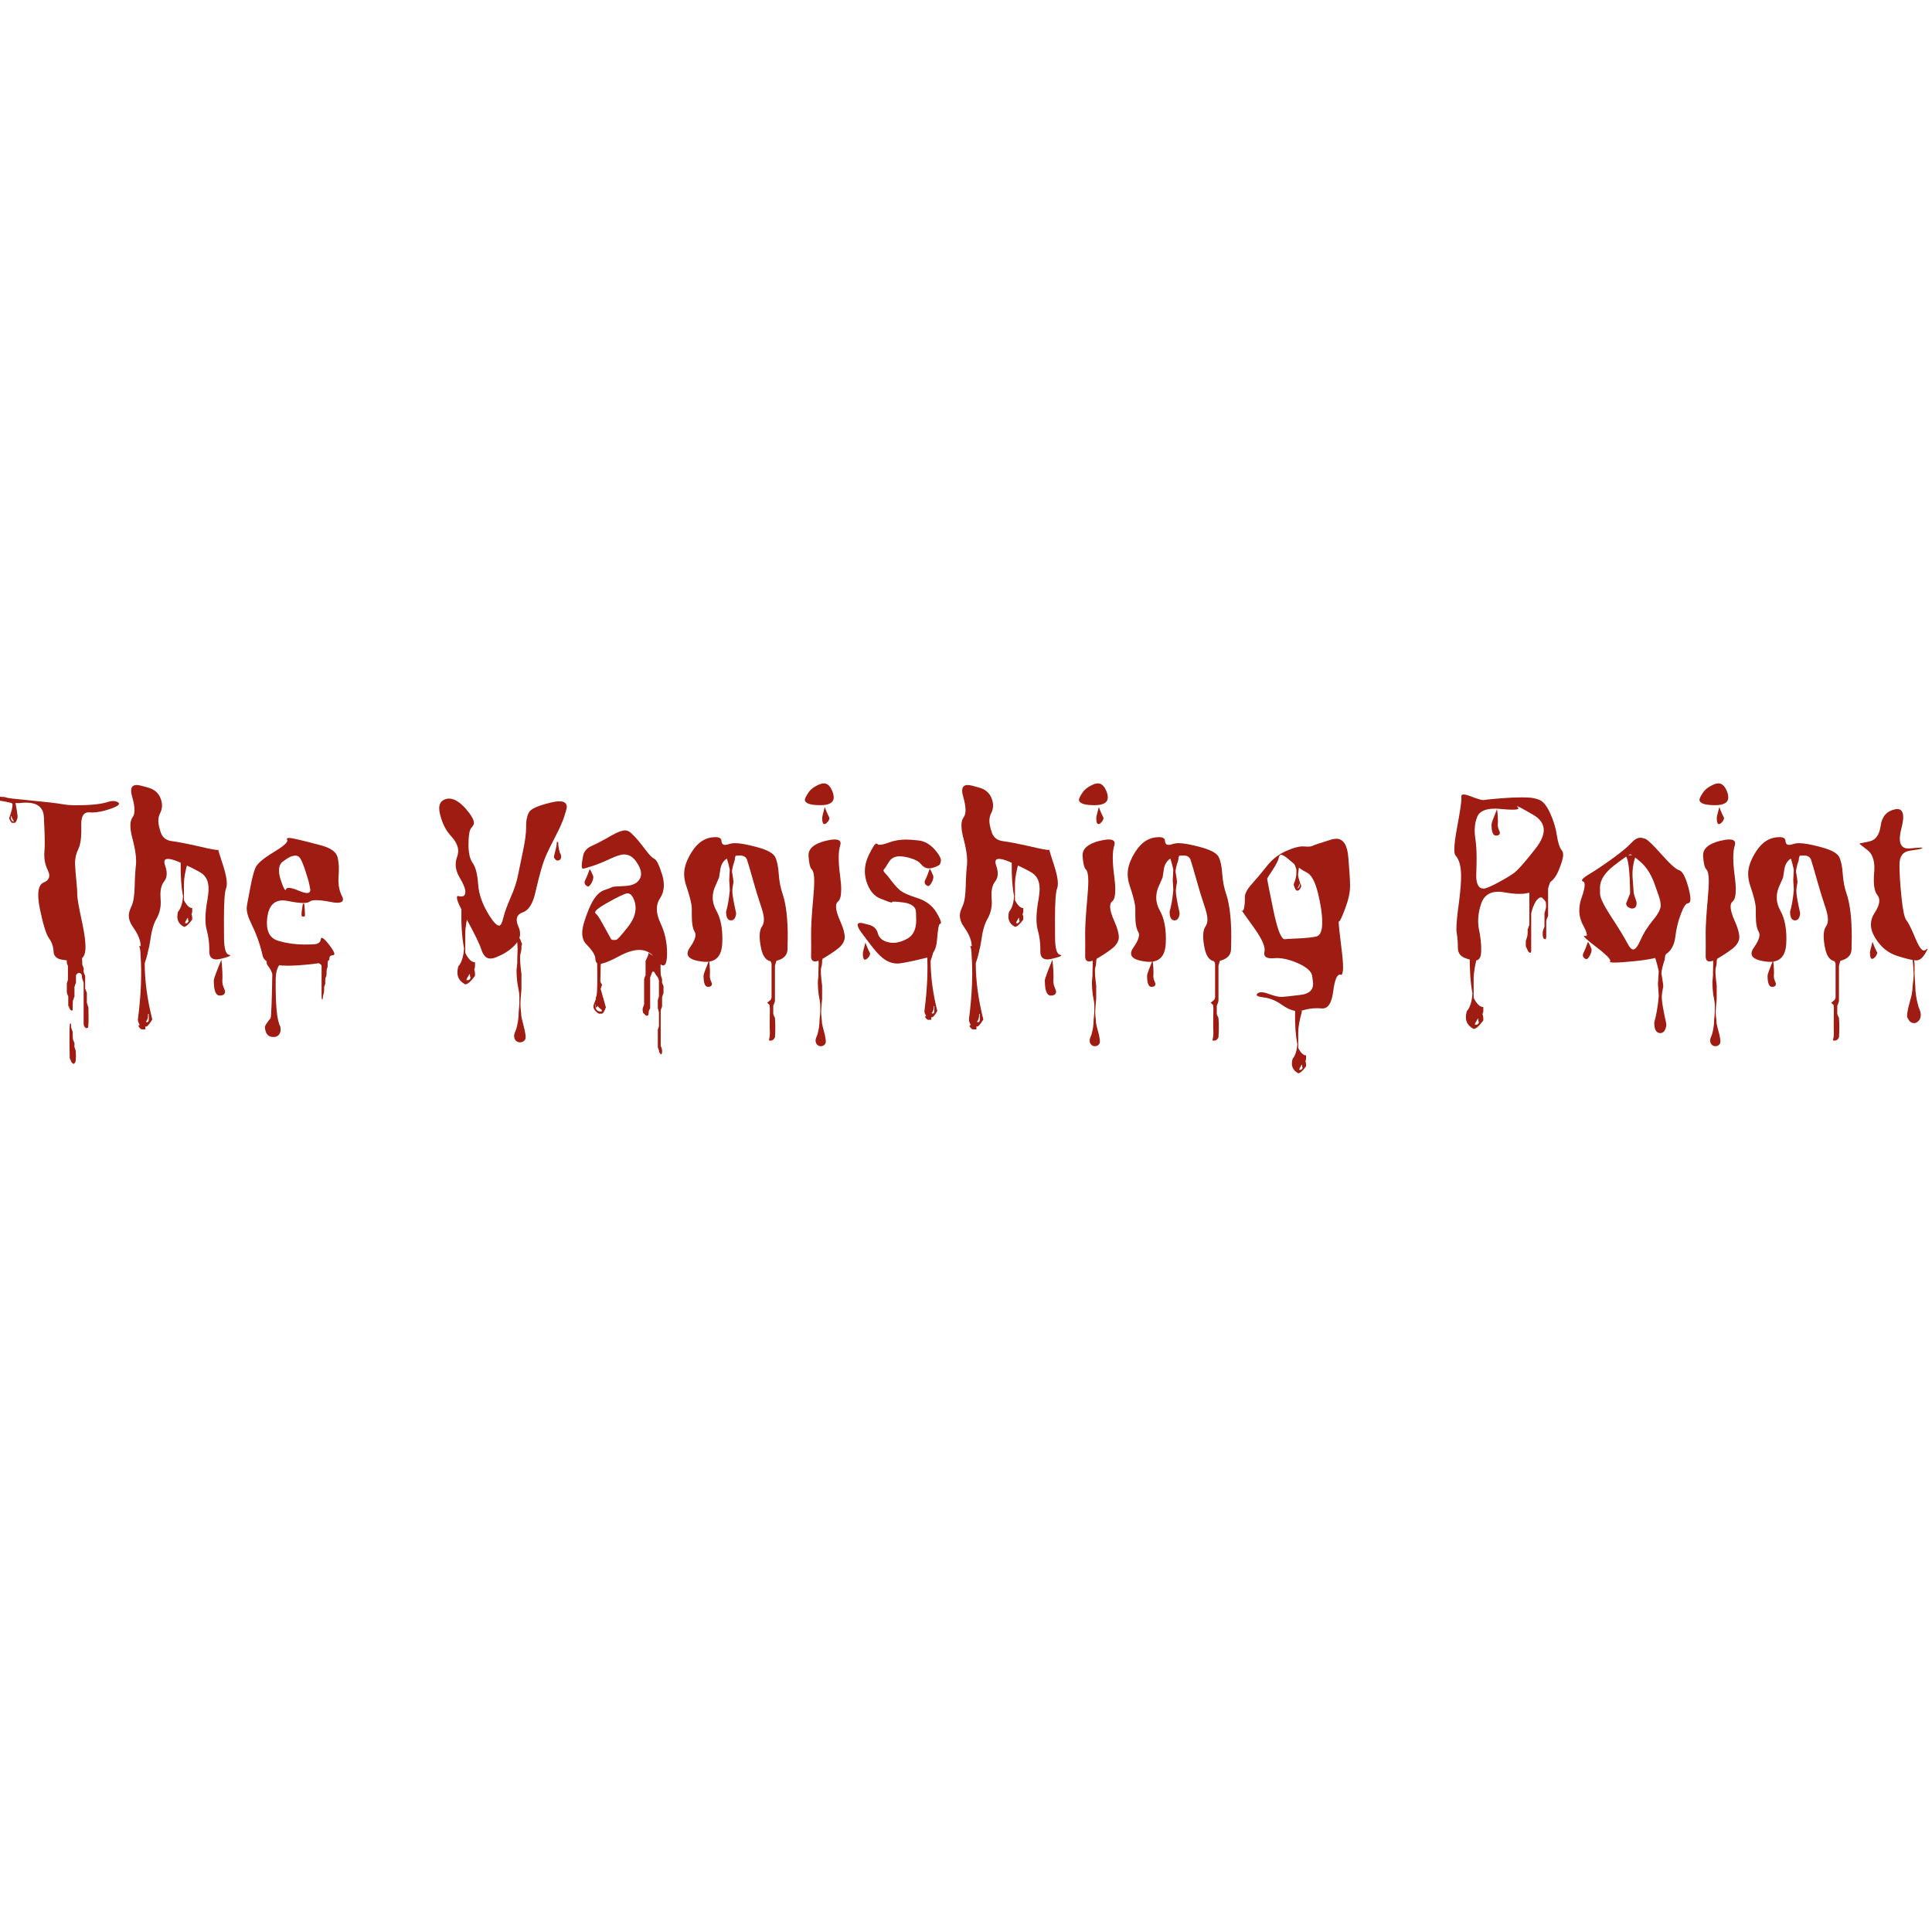 <svg xmlns="http://www.w3.org/2000/svg" xmlns:xlink="http://www.w3.org/1999/xlink" width="500" zoomAndPan="magnify" viewBox="0 0 375 375" height="500" preserveAspectRatio="xMidYMid meet" version="1.0"><defs><g/></defs><g fill="#9e1c11" fill-opacity="1"><g transform="translate(0, 186.676)"><g><path d="M 14.188 -0.156 C 13.883 -0.156 13.188 -0.234 12.094 -0.391 C 11 -0.547 10.43 -1.094 10.391 -2.031 C 10.348 -2.977 10.051 -3.828 9.5 -4.578 C 8.957 -5.328 8.375 -7.207 7.75 -10.219 C 7.531 -11.301 7.422 -12.207 7.422 -12.938 C 7.422 -14.281 7.773 -15.098 8.484 -15.391 C 9.203 -15.68 9.562 -16.129 9.562 -16.734 C 9.562 -17.023 9.469 -17.363 9.281 -17.75 C 8.82 -18.676 8.594 -19.645 8.594 -20.656 L 8.609 -21.234 C 8.66 -21.742 8.688 -22.406 8.688 -23.219 C 8.688 -24.289 8.629 -25.914 8.516 -28.094 C 8.41 -30.281 6.832 -31.18 3.781 -30.797 L 2.234 -30.812 C 0.461 -31.238 -0.422 -31.359 -0.422 -31.172 C -0.422 -31.148 -0.383 -31.113 -0.312 -31.062 C -0.113 -30.945 -0.234 -31.07 -0.672 -31.438 C -1.109 -31.801 -1.051 -32.016 -0.5 -32.078 C 0.207 -32.004 0.676 -31.969 0.906 -31.969 C 0.957 -31.969 1.094 -31.926 1.312 -31.844 C 1.531 -31.758 3.098 -31.578 6.016 -31.297 C 8.93 -31.023 10.977 -30.785 12.156 -30.578 C 12.883 -30.441 13.773 -30.375 14.828 -30.375 C 17.578 -30.375 19.613 -30.586 20.938 -31.016 C 21.301 -31.141 21.633 -31.203 21.938 -31.203 C 22.312 -31.203 22.641 -31.113 22.922 -30.938 C 23.047 -30.852 23.109 -30.77 23.109 -30.688 C 23.109 -30.395 22.516 -30.047 21.328 -29.641 C 20.004 -29.191 18.848 -28.969 17.859 -28.969 C 17.66 -28.969 17.473 -28.977 17.297 -29 L 17.156 -29 C 16.227 -29 15.766 -28.207 15.766 -26.625 L 15.781 -25.438 C 15.781 -23.844 15.578 -22.633 15.172 -21.812 C 14.766 -20.988 14.562 -20.078 14.562 -19.078 C 14.562 -18.836 14.594 -18.316 14.656 -17.516 C 14.727 -16.723 14.801 -15.926 14.875 -15.125 C 14.957 -14.332 15 -13.598 15 -12.922 C 15.008 -12.242 15.332 -10.43 15.969 -7.484 C 16.383 -5.547 16.594 -4.02 16.594 -2.906 C 16.594 -2.301 16.531 -1.82 16.406 -1.469 C 16.133 -0.594 15.395 -0.156 14.188 -0.156 Z M 12.891 -1.062 L 15.969 -1.797 L 15.969 -1.469 C 15.914 -1.27 15.898 -1.016 15.922 -0.703 C 15.953 -0.398 15.969 0.02 15.969 0.562 C 16.039 0.738 16.113 0.914 16.188 1.094 C 16.258 1.27 16.273 1.453 16.234 1.641 C 16.203 1.836 16.223 2.02 16.297 2.188 C 16.367 2.363 16.445 2.551 16.531 2.75 L 16.531 5.281 C 16.602 5.395 16.656 5.508 16.688 5.625 C 16.727 5.738 16.785 5.867 16.859 6.016 L 16.859 7.984 C 16.953 8.18 17.004 8.332 17.016 8.438 C 17.035 8.551 17.082 8.688 17.156 8.844 C 17.156 9.488 17.164 10.129 17.188 10.766 C 17.207 11.398 17.18 12.066 17.109 12.766 C 16.941 12.836 16.805 12.891 16.703 12.922 C 16.629 12.848 16.562 12.781 16.5 12.719 C 16.438 12.664 16.383 12.598 16.344 12.516 C 16.312 12.484 16.297 12.445 16.297 12.406 L 16.297 12.359 C 16.297 12.305 16.285 12.27 16.266 12.25 C 16.242 12.238 16.234 12.211 16.234 12.172 L 16.234 4.062 C 16.16 3.832 16.082 3.613 16 3.406 C 15.926 3.195 15.891 2.957 15.891 2.688 C 15.891 2.488 15.754 2.316 15.484 2.172 C 15.18 2.117 14.938 2.266 14.75 2.609 L 14.75 4.125 C 14.664 4.227 14.613 4.336 14.594 4.453 C 14.57 4.578 14.523 4.719 14.453 4.875 L 14.453 6.828 C 14.379 6.898 14.332 6.992 14.312 7.109 C 14.301 7.223 14.25 7.352 14.156 7.5 C 14.125 7.82 14.109 8.125 14.109 8.406 C 14.109 8.695 14.109 9 14.109 9.312 C 14.109 9.414 14.051 9.469 13.938 9.469 C 13.852 9.469 13.801 9.453 13.781 9.422 C 13.613 9.305 13.508 9.16 13.469 8.984 C 13.438 8.805 13.363 8.66 13.25 8.547 L 13.25 6.719 C 13.094 6.406 13 6.148 12.969 5.953 L 12.969 4.234 C 13 4.16 13.023 4.066 13.047 3.953 C 13.066 3.836 13.113 3.703 13.188 3.547 L 13.188 0.797 L 12.969 0.312 L 12.969 -0.312 C 12.914 -0.469 12.891 -0.641 12.891 -0.828 Z M 14.297 19.844 C 14.328 19.789 14.359 19.754 14.391 19.734 C 14.43 19.711 14.473 19.688 14.516 19.656 C 14.547 19.613 14.598 19.516 14.672 19.359 C 14.766 18.598 14.766 17.867 14.672 17.172 C 14.598 16.984 14.535 16.812 14.484 16.656 C 14.43 16.508 14.422 16.336 14.453 16.141 C 14.492 15.941 14.461 15.75 14.359 15.562 C 14.266 15.375 14.195 15.188 14.156 15 C 14.125 14.727 14.109 14.477 14.109 14.25 C 14.109 14.02 14.109 13.805 14.109 13.609 C 14.035 13.422 13.977 13.27 13.938 13.156 C 13.906 13.039 13.863 12.926 13.812 12.812 C 13.789 12.656 13.785 12.5 13.797 12.344 C 13.805 12.195 13.773 12.066 13.703 11.953 C 13.629 11.953 13.594 11.969 13.594 12 C 13.551 12.188 13.52 12.52 13.5 13 C 13.488 13.488 13.484 14.039 13.484 14.656 C 13.484 15.27 13.488 15.93 13.5 16.641 C 13.52 17.348 13.531 18.047 13.531 18.734 C 13.645 18.93 13.738 19.133 13.812 19.344 C 13.895 19.551 14.055 19.719 14.297 19.844 Z M 2.969 -31.094 L 2.969 -31.047 C 3.258 -29.453 3.406 -28.551 3.406 -28.344 L 3.406 -27.938 C 3.207 -27.289 3.02 -26.969 2.844 -26.969 L 2.297 -26.969 C 1.961 -27.344 1.797 -27.664 1.797 -27.938 C 2.223 -29.07 2.438 -29.957 2.438 -30.594 C 2.133 -30.77 2.312 -30.938 2.969 -31.094 Z M 2.25 -28.25 L 2.125 -28.25 L 2.125 -27.938 C 2.125 -27.562 2.27 -27.328 2.562 -27.234 L 2.703 -27.281 C 2.398 -27.719 2.25 -28.039 2.25 -28.25 Z M 2.25 -28.25 "/></g></g><g transform="translate(23.669, 186.676)"><g><path d="M 18.344 -0.453 C 17.414 -0.453 16.953 -0.957 16.953 -1.969 L 16.953 -2.531 C 16.953 -3.738 16.785 -4.953 16.453 -6.172 C 16.285 -6.766 16.203 -7.477 16.203 -8.312 C 16.203 -9.383 16.336 -10.656 16.609 -12.125 C 16.742 -12.895 16.812 -13.582 16.812 -14.188 C 16.812 -15.625 16.316 -16.648 15.328 -17.266 C 14.348 -17.879 12.832 -18.617 10.781 -19.484 C 9.969 -19.805 9.348 -19.969 8.922 -19.969 C 8.461 -19.969 8.234 -19.766 8.234 -19.359 C 8.234 -19.203 8.273 -18.992 8.359 -18.734 C 8.578 -18.129 8.688 -17.586 8.688 -17.109 C 8.688 -16.504 8.52 -16 8.188 -15.594 C 7.707 -14.977 7.469 -14.125 7.469 -13.031 C 7.469 -12.789 7.477 -12.535 7.5 -12.266 C 7.52 -12.004 7.531 -11.754 7.531 -11.516 C 7.531 -10.348 7.25 -9.281 6.688 -8.312 C 6.125 -7.344 5.723 -5.926 5.484 -4.062 C 5.242 -2.344 4.926 -1.484 4.531 -1.484 C 4.5 -1.484 4.352 -1.531 4.094 -1.625 C 3.844 -1.719 3.688 -2.258 3.625 -3.25 C 3.57 -4.25 3.094 -5.391 2.188 -6.672 C 1.613 -7.473 1.328 -8.25 1.328 -9 C 1.328 -9.438 1.504 -10.035 1.859 -10.797 C 2.223 -11.566 2.426 -12.828 2.469 -14.578 C 2.508 -16.336 2.598 -17.789 2.734 -18.938 C 2.742 -19.145 2.75 -19.363 2.75 -19.594 C 2.75 -20.676 2.523 -22.07 2.078 -23.781 C 1.785 -24.832 1.641 -25.719 1.641 -26.438 C 1.641 -27.113 1.77 -27.629 2.031 -27.984 C 2.301 -28.336 2.438 -28.82 2.438 -29.438 C 2.438 -30.133 2.285 -30.992 1.984 -32.016 C 1.848 -32.484 1.781 -32.879 1.781 -33.203 C 1.781 -33.941 2.148 -34.312 2.891 -34.312 C 3.203 -34.312 3.941 -34.141 5.109 -33.797 C 6.285 -33.461 7.078 -32.781 7.484 -31.75 C 7.68 -31.25 7.781 -30.773 7.781 -30.328 C 7.781 -29.816 7.66 -29.328 7.422 -28.859 C 7.18 -28.391 7.062 -27.879 7.062 -27.328 C 7.062 -26.785 7.223 -26.031 7.547 -25.062 C 7.879 -24.102 8.602 -23.551 9.719 -23.406 C 10.832 -23.27 12.648 -22.914 15.172 -22.344 C 16.992 -21.914 18.113 -21.703 18.531 -21.703 C 18.664 -21.703 18.734 -21.727 18.734 -21.781 C 18.734 -21.812 18.727 -21.828 18.719 -21.828 C 18.695 -21.828 18.688 -21.816 18.688 -21.797 C 18.688 -21.629 18.992 -20.625 19.609 -18.781 C 20.109 -17.227 20.359 -16.031 20.359 -15.188 C 20.359 -14.812 20.312 -14.504 20.219 -14.266 C 19.938 -13.566 19.797 -11.578 19.797 -8.297 C 19.797 -7.984 19.801 -6.773 19.812 -4.672 C 19.832 -2.578 20.148 -1.473 20.766 -1.359 C 20.93 -1.328 21.016 -1.281 21.016 -1.219 C 21.016 -1.082 20.438 -0.875 19.281 -0.594 C 18.926 -0.5 18.613 -0.453 18.344 -0.453 Z M 5.203 -2.938 C 5.117 -2.031 4.859 -0.961 4.422 0.266 C 4.422 3.691 4.91 7.336 5.891 11.203 C 5.348 12.086 4.945 12.555 4.688 12.609 C 4.688 12.555 4.641 12.531 4.547 12.531 L 4.547 13.125 L 3.875 13.125 C 3.695 13.125 3.477 12.926 3.219 12.531 C 3.219 12.352 3.301 12.266 3.469 12.266 C 3.219 11.898 3.094 11.547 3.094 11.203 C 3.707 6.453 3.879 2.273 3.609 -1.328 C 3.609 -2.035 3.52 -2.609 3.344 -3.047 Z M 5.078 10.125 C 5.078 10.844 4.945 11.332 4.688 11.594 L 4.688 11.719 L 4.938 11.719 C 5.113 11.719 5.203 11.547 5.203 11.203 L 5.203 10.125 Z M 12.812 -19.453 C 12.289 -17.586 12.031 -16.145 12.031 -15.125 L 12.031 -11.953 C 12.551 -10.93 13.086 -10.422 13.641 -10.422 L 13.641 -9.781 C 13.641 -9.57 13.594 -9.398 13.5 -9.266 C 13.594 -9.023 13.641 -8.789 13.641 -8.562 L 13.641 -8.188 C 12.953 -7.25 12.414 -6.781 12.031 -6.781 C 10.895 -7.383 10.516 -8.363 10.891 -9.719 C 11.441 -10.363 11.766 -11.363 11.859 -12.719 C 11.516 -14.457 11.363 -16.598 11.406 -19.141 L 11.406 -19.656 Z M 12.734 -8.516 C 12.398 -7.961 12.234 -7.617 12.234 -7.484 L 12.562 -7.484 C 12.676 -7.484 12.801 -7.613 12.938 -7.875 C 12.852 -8.008 12.812 -8.223 12.812 -8.516 Z M 19.484 3.766 C 19.484 4.172 19.57 4.582 19.75 5 C 19.926 5.426 20.016 5.68 20.016 5.766 C 20.016 6.297 19.672 6.562 18.984 6.562 C 18.211 6.562 17.828 5.582 17.828 3.625 C 17.828 3.312 18.316 1.973 19.297 -0.391 C 19.492 1.328 19.555 2.711 19.484 3.766 Z M 19.484 3.766 "/></g></g><g transform="translate(46.323, 186.676)"><g><path d="M 9.531 0.766 C 6.594 0.766 4.969 0.113 4.656 -1.188 C 4.344 -2.5 4.016 -3.617 3.672 -4.547 C 3.336 -5.484 2.863 -6.582 2.25 -7.844 C 1.789 -8.801 1.562 -9.648 1.562 -10.391 C 1.562 -10.617 1.613 -11.004 1.719 -11.547 C 1.832 -12.086 2.031 -13.125 2.312 -14.656 C 2.602 -16.195 2.91 -17.375 3.234 -18.188 C 3.555 -19 4.723 -20.016 6.734 -21.234 C 8.547 -22.316 9.453 -23.082 9.453 -23.531 C 9.453 -23.582 9.438 -23.633 9.406 -23.688 C 9.375 -23.738 9.359 -23.785 9.359 -23.828 C 9.359 -23.961 9.508 -24.031 9.812 -24.031 C 10.094 -24.031 10.719 -23.914 11.688 -23.688 C 12.656 -23.469 14.086 -23.102 15.984 -22.594 C 17.891 -22.082 18.961 -21.305 19.203 -20.266 C 19.367 -19.555 19.453 -18.773 19.453 -17.922 C 19.453 -17.484 19.43 -17.023 19.391 -16.547 L 19.359 -15.828 C 19.359 -14.68 19.594 -13.645 20.062 -12.719 C 20.188 -12.477 20.25 -12.273 20.25 -12.109 C 20.25 -11.672 19.875 -11.453 19.125 -11.453 C 18.738 -11.453 18.266 -11.516 17.703 -11.641 C 16.586 -11.848 15.695 -11.953 15.031 -11.953 C 14.414 -11.953 13.992 -11.859 13.766 -11.672 C 13.547 -11.492 13.133 -11.406 12.531 -11.406 C 11.812 -11.406 10.82 -11.535 9.562 -11.797 C 9.195 -11.867 8.863 -11.906 8.562 -11.906 C 6.852 -11.906 5.852 -10.816 5.562 -8.641 C 5.508 -8.234 5.484 -7.848 5.484 -7.484 C 5.484 -5.609 6.25 -4.457 7.781 -4.031 C 9.438 -3.57 11.086 -3.344 12.734 -3.344 C 12.867 -3.344 13.422 -3.352 14.391 -3.375 C 15.359 -3.395 15.875 -3.719 15.938 -4.344 C 15.957 -4.539 16.023 -4.641 16.141 -4.641 C 16.398 -4.641 16.867 -4.195 17.547 -3.312 C 18.234 -2.426 18.578 -1.832 18.578 -1.531 C 18.578 -1.363 18.488 -1.281 18.312 -1.281 C 17.844 -1.25 17.609 -1.031 17.609 -0.625 L 17.609 -0.469 C 17.609 0.02 15.555 0.41 11.453 0.703 C 10.766 0.742 10.125 0.766 9.531 0.766 Z M 13.281 -13.344 C 13.695 -13.344 13.906 -13.547 13.906 -13.953 C 13.906 -14.047 13.848 -14.367 13.734 -14.922 C 13.629 -15.484 13.379 -16.359 12.984 -17.547 C 12.598 -18.734 12.258 -19.566 11.969 -20.047 C 11.727 -20.422 11.406 -20.609 11 -20.609 C 10.895 -20.609 10.672 -20.566 10.328 -20.484 C 9.984 -20.398 9.395 -20.051 8.562 -19.438 C 8.07 -19.062 7.828 -18.488 7.828 -17.719 C 7.828 -17.219 7.93 -16.633 8.141 -15.969 C 8.578 -14.613 8.883 -13.938 9.062 -13.938 C 9.125 -13.938 9.172 -13.977 9.203 -14.062 C 9.254 -14.25 9.43 -14.344 9.734 -14.344 C 10.172 -14.344 10.863 -14.141 11.812 -13.734 C 12.445 -13.473 12.938 -13.344 13.281 -13.344 Z M 17.5 -0.859 L 17.5 -0.672 C 17.5 -0.492 17.438 -0.332 17.312 -0.188 C 17.312 0 17.301 0.188 17.281 0.375 C 17.27 0.57 17.266 0.773 17.266 0.984 C 17.203 1.172 17.145 1.336 17.094 1.484 C 17.094 1.641 17.082 1.816 17.062 2.016 C 17.051 2.223 17.047 2.445 17.047 2.688 C 17.016 2.738 16.984 2.812 16.953 2.906 C 16.922 3 16.875 3.117 16.812 3.266 L 16.812 4.312 C 16.758 4.426 16.723 4.52 16.703 4.594 C 16.691 4.676 16.656 4.758 16.594 4.844 C 16.594 5.031 16.594 5.219 16.594 5.406 C 16.594 5.594 16.578 5.789 16.547 6 C 16.516 6.113 16.484 6.223 16.453 6.328 C 16.422 6.441 16.395 6.555 16.375 6.672 C 16.344 6.797 16.332 6.914 16.344 7.031 C 16.363 7.156 16.328 7.258 16.234 7.344 C 16.172 7.289 16.141 7.234 16.141 7.172 C 16.109 7.016 16.094 6.852 16.094 6.688 C 16.094 6.531 16.094 6.375 16.094 6.219 L 16.094 0.719 C 16.031 0.656 15.984 0.602 15.953 0.562 C 15.93 0.52 15.891 0.484 15.828 0.453 C 15.703 0.328 15.582 0.281 15.469 0.312 Z M 8.234 -1.641 C 8.066 -0.816 7.984 -0.098 7.984 0.516 C 7.453 1.16 7.188 2.16 7.188 3.516 C 7.145 8.504 7.445 11.523 8.094 12.578 C 8.133 12.922 8.156 13.176 8.156 13.344 C 7.988 14.176 7.555 14.594 6.859 14.594 L 6.672 14.594 C 5.711 14.594 5.188 13.957 5.094 12.688 C 5.094 12.438 5.461 11.852 6.203 10.938 C 6.336 10.426 6.445 7.625 6.531 2.531 C 6.531 2.094 6.188 1.422 5.5 0.516 C 5.457 0.379 5.438 0.227 5.438 0.062 L 5.438 -0.344 C 5.301 -0.344 6.234 -0.773 8.234 -1.641 Z M 12.469 -11.266 L 12.734 -11.266 C 12.828 -10.242 12.875 -9.504 12.875 -9.047 C 12.875 -8.859 12.785 -8.766 12.609 -8.766 L 12.469 -8.766 C 12.289 -8.766 12.203 -8.898 12.203 -9.172 C 12.203 -9.578 12.289 -10.273 12.469 -11.266 Z M 12.469 -11.266 "/></g></g><g transform="translate(67.647, 186.676)"><g/></g><g transform="translate(84.418, 186.676)"><g><path d="M 10.75 -0.625 C 9.969 -0.625 9.395 -1.191 9.031 -2.328 C 8.664 -3.461 7.656 -5.535 6 -8.547 C 4.844 -10.609 4.266 -11.914 4.266 -12.469 C 4.266 -12.664 4.336 -12.766 4.484 -12.766 L 4.625 -12.734 C 4.801 -12.691 4.969 -12.672 5.125 -12.672 C 5.645 -12.672 5.906 -12.973 5.906 -13.578 C 5.906 -14.191 5.535 -15.113 4.797 -16.344 C 4.285 -17.195 4.031 -18.047 4.031 -18.891 C 4.031 -19.391 4.125 -19.883 4.312 -20.375 C 4.445 -20.77 4.516 -21.156 4.516 -21.531 C 4.516 -22.445 4.035 -23.422 3.078 -24.453 C 2.117 -25.492 1.43 -26.859 1.016 -28.547 C 0.891 -28.992 0.828 -29.398 0.828 -29.766 C 0.828 -30.723 1.258 -31.328 2.125 -31.578 C 2.332 -31.641 2.539 -31.672 2.75 -31.672 C 3.738 -31.672 4.828 -31.004 6.016 -29.672 C 7.055 -28.461 7.578 -27.547 7.578 -26.922 C 7.578 -26.68 7.398 -26.359 7.047 -25.953 C 6.691 -25.555 6.516 -24.457 6.516 -22.656 C 6.516 -21.102 6.789 -19.93 7.344 -19.141 C 7.906 -18.359 8.254 -16.984 8.391 -15.016 C 8.523 -13.055 9.258 -11.02 10.594 -8.906 C 11.395 -7.645 12.02 -7.016 12.469 -7.016 C 12.77 -7.016 13.039 -7.523 13.281 -8.547 C 13.531 -9.578 14 -10.879 14.688 -12.453 C 15.383 -14.023 15.859 -15.445 16.109 -16.719 C 16.367 -17.988 16.703 -19.598 17.109 -21.547 C 17.504 -23.43 17.703 -24.941 17.703 -26.078 L 17.703 -26.438 C 17.703 -27.469 17.883 -28.32 18.25 -29 C 18.613 -29.688 20.047 -30.32 22.547 -30.906 C 23.172 -31.062 23.703 -31.141 24.141 -31.141 C 25.109 -31.141 25.594 -30.773 25.594 -30.047 C 25.594 -29.805 25.426 -29.176 25.094 -28.156 C 24.758 -27.133 24.195 -25.867 23.406 -24.359 C 22.625 -22.848 22.055 -21.703 21.703 -20.922 C 21.348 -20.141 21.008 -19.211 20.688 -18.141 C 20.375 -17.078 19.969 -15.477 19.469 -13.344 C 18.977 -11.207 18.156 -9.945 17 -9.562 C 16.25 -9.289 15.875 -8.816 15.875 -8.141 C 15.875 -7.766 15.984 -7.328 16.203 -6.828 C 16.422 -6.336 16.531 -5.859 16.531 -5.391 C 16.531 -4.578 16.086 -3.754 15.203 -2.922 C 14.328 -2.086 13.207 -1.398 11.844 -0.859 C 11.445 -0.703 11.082 -0.625 10.75 -0.625 Z M 6.781 -10.594 C 6.188 -8.383 5.891 -6.68 5.891 -5.484 L 5.891 -1.719 C 6.484 -0.508 7.113 0.094 7.781 0.094 L 7.781 0.859 C 7.781 1.109 7.727 1.312 7.625 1.469 C 7.727 1.77 7.781 2.039 7.781 2.281 L 7.781 2.734 C 6.969 3.836 6.336 4.391 5.891 4.391 C 4.535 3.691 4.082 2.535 4.531 0.922 C 5.176 0.172 5.551 -1.004 5.656 -2.609 C 5.25 -4.672 5.078 -7.207 5.141 -10.219 L 5.141 -10.828 Z M 6.719 2.375 C 6.312 3.02 6.109 3.414 6.109 3.562 L 6.5 3.562 C 6.645 3.562 6.789 3.41 6.938 3.109 C 6.832 2.961 6.781 2.719 6.781 2.375 Z M 15.844 -5.156 L 16.531 -4.422 L 16.938 -3.344 C 16.844 -3.344 16.797 -3.207 16.797 -2.938 L 16.797 -2.734 C 16.797 -2.367 16.727 -1.945 16.594 -1.469 C 16.457 -1 16.523 0.289 16.797 2.406 L 16.797 5.328 C 16.66 6.754 16.594 7.672 16.594 8.078 L 16.594 8.281 C 16.594 8.594 16.641 9.156 16.734 9.969 C 16.734 10.414 16.801 10.863 16.938 11.312 C 17.113 11.988 17.27 12.625 17.406 13.219 C 17.539 13.883 17.609 14.312 17.609 14.5 C 17.609 14.77 17.586 14.945 17.547 15.031 C 17.316 15.438 16.977 15.641 16.531 15.641 C 16.164 15.641 15.867 15.504 15.641 15.234 C 15.461 15.016 15.375 14.742 15.375 14.422 L 15.375 14.297 C 15.375 14.109 15.508 13.703 15.781 13.078 C 16.094 11.992 16.25 10.93 16.25 9.891 C 16.344 8.953 16.391 8.301 16.391 7.938 L 16.391 6.719 C 16.391 6.238 16.273 5.457 16.047 4.375 C 15.91 3.469 15.844 2.586 15.844 1.734 L 15.844 1.594 L 15.984 0.188 L 15.984 -0.562 L 16.047 -2.391 L 16.047 -2.594 C 16.047 -2.957 15.977 -3.812 15.844 -5.156 Z M 23.922 -23.266 C 23.922 -22.629 24.023 -21.945 24.234 -21.219 C 24.41 -20.883 24.5 -20.645 24.5 -20.5 L 24.5 -20.453 C 24.5 -20.234 24.457 -20.051 24.375 -19.906 C 24.219 -19.727 24.02 -19.641 23.781 -19.641 C 23.602 -19.641 23.438 -19.758 23.281 -20 C 23.164 -20.082 23.109 -20.203 23.109 -20.359 C 23.109 -20.453 23.164 -20.723 23.281 -21.172 C 23.375 -21.555 23.469 -21.938 23.562 -22.312 C 23.625 -22.676 23.656 -22.977 23.656 -23.219 Z M 23.922 -23.266 "/></g></g><g transform="translate(109.867, 186.676)"><g><path d="M 18.875 0.719 C 18.5 0.719 17.973 0.254 17.297 -0.672 C 16.516 -1.754 15.484 -2.297 14.203 -2.297 C 13.141 -2.297 11.891 -1.914 10.453 -1.156 C 8.516 -0.102 7.172 0.422 6.422 0.422 C 5.973 0.422 5.727 0.07 5.688 -0.625 C 5.656 -1.32 5.082 -2.234 3.969 -3.359 C 3.414 -3.91 3.141 -4.66 3.141 -5.609 C 3.141 -6.586 3.562 -8.109 4.406 -10.172 C 5.258 -12.242 6.238 -13.477 7.344 -13.875 C 8.457 -14.27 9.031 -14.488 9.062 -14.531 C 9.094 -14.57 9.875 -14.629 11.406 -14.703 C 12.938 -14.773 13.922 -15.266 14.359 -16.172 C 14.492 -16.441 14.562 -16.738 14.562 -17.062 C 14.562 -17.789 14.219 -18.625 13.531 -19.562 C 12.914 -20.406 12.148 -20.828 11.234 -20.828 C 10.66 -20.828 9.75 -20.535 8.5 -19.953 C 7.25 -19.367 6.18 -18.93 5.297 -18.641 C 4.098 -18.254 3.438 -18.062 3.312 -18.062 C 3.133 -18.062 3.047 -18.266 3.047 -18.672 C 3.047 -18.973 3.129 -19.578 3.297 -20.484 C 3.461 -21.391 4.016 -22.051 4.953 -22.469 C 5.898 -22.883 7.234 -23.586 8.953 -24.578 C 10.035 -25.191 10.891 -25.5 11.516 -25.5 C 11.879 -25.5 12.266 -25.312 12.672 -24.938 C 13.086 -24.562 13.516 -24.113 13.953 -23.594 C 14.391 -23.07 14.93 -22.383 15.578 -21.531 C 16.223 -20.676 16.75 -20.156 17.156 -19.969 C 17.57 -19.789 18.066 -18.785 18.641 -16.953 C 18.867 -16.211 18.984 -15.52 18.984 -14.875 C 18.984 -13.914 18.734 -13.062 18.234 -12.312 C 17.828 -11.707 17.625 -11.023 17.625 -10.266 C 17.625 -9.422 17.863 -8.488 18.344 -7.469 C 19.188 -5.676 19.609 -3.758 19.609 -1.719 C 19.609 -0.094 19.363 0.719 18.875 0.719 Z M 9.266 -4.219 C 9.336 -4.219 9.488 -4.227 9.719 -4.25 C 9.957 -4.27 10.723 -5.109 12.016 -6.766 C 13.004 -8.023 13.5 -9.242 13.5 -10.422 C 13.5 -10.773 13.457 -11.125 13.375 -11.469 C 13.039 -12.676 12.555 -13.281 11.922 -13.281 C 11.473 -13.281 10.055 -12.602 7.672 -11.25 C 6.316 -10.477 5.641 -9.914 5.641 -9.562 C 5.641 -9.488 5.75 -9.352 5.969 -9.156 C 6.195 -8.957 6.691 -8.148 7.453 -6.734 C 8.223 -5.328 8.648 -4.555 8.734 -4.422 C 8.828 -4.285 9.004 -4.219 9.266 -4.219 Z M 18.578 -0.109 C 18.547 -0.066 18.492 -0.031 18.422 0 C 18.348 0.445 18.32 0.875 18.344 1.281 C 18.363 1.688 18.375 2.094 18.375 2.5 C 18.438 2.758 18.504 2.977 18.578 3.156 C 18.648 3.332 18.672 3.52 18.641 3.719 C 18.598 3.895 18.613 4.055 18.688 4.203 C 18.758 4.359 18.836 4.531 18.922 4.719 L 18.922 6.156 C 18.836 6.258 18.785 6.367 18.766 6.484 C 18.754 6.598 18.711 6.723 18.641 6.859 L 18.641 8.688 C 18.598 8.801 18.555 8.91 18.516 9.016 C 18.484 9.117 18.438 9.25 18.375 9.406 L 18.375 16.328 C 18.656 16.879 18.723 17.391 18.578 17.859 C 18.578 17.93 18.539 17.969 18.469 17.969 L 18.375 17.922 C 18.227 17.773 18.129 17.648 18.078 17.547 C 18.078 17.359 18.039 17.188 17.969 17.031 C 17.906 16.883 17.852 16.723 17.812 16.547 L 17.812 13.219 C 17.883 12.926 17.957 12.707 18.031 12.562 L 18.031 9.734 C 17.988 9.66 17.957 9.566 17.938 9.453 C 17.926 9.336 17.883 9.211 17.812 9.078 L 17.812 7.422 C 17.852 7.316 17.891 7.207 17.922 7.094 C 17.953 6.977 17.988 6.848 18.031 6.703 L 18.031 3.656 C 17.957 3.289 17.816 2.988 17.609 2.75 C 17.41 2.508 17.238 2.238 17.094 1.938 L 16.75 1.938 C 16.688 2.113 16.617 2.289 16.547 2.469 C 16.473 2.645 16.398 2.836 16.328 3.047 L 16.328 9.078 C 16.141 9.297 16.047 9.523 16.047 9.766 C 16.047 10.004 16.008 10.211 15.938 10.391 C 15.738 10.516 15.57 10.516 15.438 10.391 L 14.953 9.891 C 14.953 9.816 14.938 9.742 14.906 9.672 C 14.883 9.609 14.875 9.539 14.875 9.469 C 14.844 9.27 14.859 9.086 14.922 8.922 C 14.992 8.766 15.07 8.555 15.156 8.297 L 15.156 3.344 C 15.227 3.188 15.273 3.055 15.297 2.953 C 15.316 2.859 15.363 2.758 15.438 2.656 L 15.438 -0.156 C 15.539 -0.383 15.641 -0.598 15.734 -0.797 C 15.828 -1.004 15.91 -1.195 15.984 -1.375 L 15.984 -1.719 Z M 5.812 -3.312 L 7.422 -3.203 C 7.316 -2.797 7.266 -2.336 7.266 -1.828 L 6.719 0.719 C 6.719 1.789 6.695 2.801 6.656 3.75 C 6.77 4.176 6.891 4.391 7.016 4.391 C 6.961 4.547 6.863 4.844 6.719 5.281 L 7.734 8.844 C 7.441 9.664 7.176 10.078 6.938 10.078 L 6.359 10.078 C 5.648 9.641 5.297 9.145 5.297 8.594 C 5.297 8.539 5.469 8.066 5.812 7.172 C 5.781 7.016 5.766 6.914 5.766 6.875 C 6.004 6.875 6.102 5.273 6.062 2.078 C 6.062 0.055 6.023 -1.109 5.953 -1.422 C 5.953 -2.129 5.906 -2.758 5.812 -3.312 Z M 5.766 8.297 L 5.703 8.297 L 5.703 8.656 C 5.742 9.32 6.102 9.656 6.781 9.656 L 6.938 9.656 L 6.938 9.359 C 6.426 8.961 6.172 8.707 6.172 8.594 L 6.062 8.594 C 6.062 8.781 5.961 8.875 5.766 8.875 Z M 5.281 -16.594 C 5.332 -16.195 5.207 -15.738 4.906 -15.219 C 4.613 -14.707 4.348 -14.523 4.109 -14.672 C 3.566 -14.961 3.457 -15.395 3.781 -15.969 C 4 -16.383 4.27 -17.055 4.594 -17.984 C 4.781 -17.742 5.008 -17.281 5.281 -16.594 Z M 5.281 -16.594 "/></g></g><g transform="translate(131.98, 186.676)"><g><path d="M 5.031 0.016 C 4.758 0.016 4.477 -0.004 4.188 -0.047 C 2.375 -0.285 1.469 -0.801 1.469 -1.594 C 1.469 -1.926 1.609 -2.297 1.891 -2.703 C 2.641 -3.754 3.016 -4.598 3.016 -5.234 C 3.016 -5.453 2.961 -5.645 2.859 -5.812 C 2.484 -6.414 2.297 -7.477 2.297 -9 L 2.297 -10.328 C 2.297 -11.148 1.938 -12.625 1.219 -14.75 C 0.945 -15.531 0.812 -16.301 0.812 -17.062 C 0.812 -18.344 1.305 -19.766 2.297 -21.328 C 3.484 -23.234 5.02 -24.188 6.906 -24.188 C 7.656 -24.188 8.039 -23.938 8.062 -23.438 C 8.082 -22.938 8.316 -22.688 8.766 -22.688 C 8.973 -22.688 9.234 -22.738 9.547 -22.844 C 9.859 -22.957 10.258 -23.016 10.75 -23.016 C 11.688 -23.016 13.125 -22.75 15.062 -22.219 C 17 -21.688 18.145 -21.047 18.5 -20.297 C 18.852 -19.555 19.078 -18.469 19.172 -17.031 C 19.273 -15.594 19.535 -14.273 19.953 -13.078 C 20.598 -11.141 20.922 -8.375 20.922 -4.781 C 20.922 -4.344 20.906 -3.547 20.875 -2.391 C 20.844 -1.242 20.082 -0.5 18.594 -0.156 C 18.375 -0.094 18.164 -0.062 17.969 -0.062 C 16.82 -0.062 16.078 -0.938 15.734 -2.688 C 15.555 -3.57 15.469 -4.336 15.469 -4.984 C 15.469 -5.805 15.617 -6.43 15.922 -6.859 C 16.172 -7.211 16.297 -7.676 16.297 -8.25 C 16.297 -8.852 16.082 -9.773 15.656 -11.016 C 15.227 -12.266 14.75 -13.828 14.219 -15.703 C 13.695 -17.578 13.301 -18.93 13.031 -19.766 C 12.832 -20.336 12.367 -20.625 11.641 -20.625 C 9.398 -20.625 8.133 -19.742 7.844 -17.984 C 7.676 -16.984 7.594 -16.453 7.594 -16.391 L 7.625 -16.391 L 7.625 -16.438 L 6.734 -14.391 C 6.484 -13.754 6.359 -13.113 6.359 -12.469 C 6.359 -11.594 6.609 -10.711 7.109 -9.828 C 7.859 -8.473 8.234 -6.672 8.234 -4.422 L 8.203 -3.547 C 8.098 -1.172 7.039 0.016 5.031 0.016 Z M 11.188 -20.859 C 10.82 -20.723 10.641 -20.352 10.641 -19.75 C 10.328 -18.832 10.145 -18.086 10.094 -17.516 C 10.289 -16.391 10.391 -15.707 10.391 -15.469 C 10.242 -14.656 10.172 -14.148 10.172 -13.953 L 10.172 -13.594 C 10.172 -13.02 10.41 -11.648 10.891 -9.484 L 10.891 -9.25 C 10.766 -8.438 10.441 -8.031 9.922 -8.031 C 9.273 -8.031 8.953 -8.594 8.953 -9.719 C 9.266 -10.77 9.504 -12.145 9.672 -13.844 C 9.672 -14.156 9.633 -14.816 9.562 -15.828 C 9.633 -16.992 9.672 -17.676 9.672 -17.875 C 9.305 -19.531 8.984 -20.523 8.703 -20.859 Z M 19.094 -0.875 C 19 -0.832 18.93 -0.766 18.891 -0.672 C 18.797 -0.461 18.719 -0.238 18.656 0 C 18.602 0.238 18.531 0.492 18.438 0.766 L 18.438 7.625 C 18.395 7.801 18.348 7.953 18.297 8.078 C 18.254 8.211 18.191 8.367 18.109 8.547 L 18.109 10.172 C 18.148 10.254 18.191 10.352 18.234 10.469 C 18.285 10.582 18.352 10.723 18.438 10.891 C 18.531 12.148 18.531 13.41 18.438 14.672 C 18.219 15.078 18 15.281 17.781 15.281 C 17.695 15.312 17.613 15.316 17.531 15.297 C 17.445 15.285 17.359 15.281 17.266 15.281 C 17.391 14.758 17.453 14.301 17.453 13.906 C 17.422 13.082 17.41 12.273 17.422 11.484 C 17.441 10.691 17.453 9.883 17.453 9.062 C 17.453 8.969 17.441 8.859 17.422 8.734 C 17.41 8.609 17.406 8.5 17.406 8.406 L 16.938 7.953 C 17.02 7.867 17.125 7.781 17.25 7.688 C 17.383 7.594 17.492 7.504 17.578 7.422 C 17.629 7.336 17.676 7.25 17.719 7.156 C 17.758 7.07 17.781 6.988 17.781 6.906 L 17.781 0.422 C 17.781 0.336 17.738 0.211 17.656 0.047 C 17.562 -0.18 17.43 -0.363 17.266 -0.5 C 17.086 -0.613 16.93 -0.766 16.797 -0.953 Z M 5.797 2.766 C 5.797 3.086 5.863 3.406 6 3.719 C 6.133 4.031 6.203 4.219 6.203 4.281 C 6.203 4.676 5.945 4.875 5.438 4.875 C 4.863 4.875 4.578 4.145 4.578 2.688 C 4.578 2.445 4.938 1.453 5.656 -0.297 C 5.812 0.961 5.859 1.984 5.797 2.766 Z M 5.797 2.766 "/></g></g><g transform="translate(154.432, 186.676)"><g><path d="M 3.766 -0.062 C 3.254 -0.062 3 -0.398 3 -1.078 L 3.016 -3.156 L 3 -5.594 C 3 -6.988 3.133 -9.195 3.406 -12.219 C 3.539 -13.633 3.609 -14.785 3.609 -15.672 C 3.609 -16.859 3.445 -17.613 3.125 -17.938 C 2.801 -18.258 2.594 -19.117 2.5 -20.516 L 2.5 -20.672 C 2.5 -21.984 3.598 -22.914 5.797 -23.469 C 6.535 -23.645 7.129 -23.734 7.578 -23.734 C 8.336 -23.734 8.719 -23.488 8.719 -23 C 8.719 -22.863 8.691 -22.711 8.641 -22.547 C 8.453 -21.961 8.359 -21.172 8.359 -20.172 C 8.359 -19.203 8.453 -18.016 8.641 -16.609 C 8.773 -15.609 8.844 -14.754 8.844 -14.047 C 8.844 -12.797 8.641 -12.016 8.234 -11.703 C 7.973 -11.504 7.844 -11.172 7.844 -10.703 C 7.844 -10.016 8.125 -9.047 8.688 -7.797 C 9.25 -6.547 9.531 -5.531 9.531 -4.75 C 9.531 -4.195 9.289 -3.648 8.812 -3.109 C 8.332 -2.566 7.238 -1.781 5.531 -0.75 C 4.758 -0.289 4.172 -0.062 3.766 -0.062 Z M 4.828 -30.391 C 2.805 -30.391 1.797 -30.75 1.797 -31.469 C 1.797 -31.676 2.02 -32.125 2.469 -32.812 C 2.914 -33.5 3.691 -34.062 4.797 -34.5 C 5.035 -34.582 5.266 -34.625 5.484 -34.625 C 6.242 -34.625 6.836 -33.988 7.266 -32.719 C 7.348 -32.414 7.391 -32.145 7.391 -31.906 C 7.391 -30.895 6.535 -30.391 4.828 -30.391 Z M 4.312 -2.078 L 4.891 -1.422 L 5.25 -0.453 C 5.176 -0.453 5.141 -0.332 5.141 -0.094 L 5.141 0.094 C 5.141 0.406 5.078 0.77 4.953 1.188 C 4.836 1.613 4.898 2.766 5.141 4.641 L 5.141 7.219 C 5.016 8.488 4.953 9.305 4.953 9.672 L 4.953 9.859 C 4.953 10.141 4.992 10.641 5.078 11.359 C 5.078 11.754 5.133 12.156 5.25 12.562 C 5.414 13.156 5.562 13.719 5.688 14.25 C 5.801 14.832 5.859 15.207 5.859 15.375 C 5.859 15.613 5.836 15.77 5.797 15.844 C 5.598 16.207 5.297 16.391 4.891 16.391 C 4.578 16.391 4.32 16.27 4.125 16.031 C 3.957 15.832 3.875 15.594 3.875 15.312 L 3.875 15.188 C 3.875 15.031 3.992 14.672 4.234 14.109 C 4.504 13.148 4.641 12.211 4.641 11.297 C 4.734 10.453 4.781 9.875 4.781 9.562 L 4.781 8.484 C 4.781 8.047 4.676 7.344 4.469 6.375 C 4.363 5.582 4.312 4.801 4.312 4.031 L 4.312 3.922 L 4.422 2.656 L 4.422 2 L 4.469 0.391 L 4.469 0.203 C 4.469 -0.109 4.414 -0.867 4.312 -2.078 Z M 6.562 -27.938 C 6.562 -27.695 6.453 -27.441 6.234 -27.172 C 6.023 -26.898 5.816 -26.75 5.609 -26.719 C 5.305 -26.688 5.156 -27.094 5.156 -27.938 C 5.156 -28.113 5.32 -28.812 5.656 -30.031 C 5.812 -29.582 6 -29.117 6.219 -28.641 C 6.445 -28.172 6.562 -27.938 6.562 -27.938 Z M 6.562 -27.938 "/></g></g><g transform="translate(164.868, 186.676)"><g><path d="M 9.281 0.344 C 8.613 0.344 7.957 0.176 7.312 -0.156 C 6.676 -0.5 6.02 -1.047 5.344 -1.797 C 4.676 -2.555 3.711 -3.789 2.453 -5.5 C 1.879 -6.27 1.594 -6.816 1.594 -7.141 C 1.594 -7.41 1.773 -7.547 2.141 -7.547 C 2.336 -7.547 2.895 -7.422 3.812 -7.172 C 4.727 -6.93 5.301 -6.367 5.531 -5.484 C 5.77 -4.609 6.453 -4.039 7.578 -3.781 C 7.879 -3.707 8.188 -3.672 8.5 -3.672 C 9.344 -3.672 10.223 -3.922 11.141 -4.422 C 12.359 -5.047 12.969 -6.266 12.969 -8.078 C 12.969 -8.148 12.953 -8.676 12.922 -9.656 C 12.898 -10.645 12.109 -11.258 10.547 -11.5 C 9.68 -11.613 9.062 -11.672 8.688 -11.672 C 8.414 -11.672 8.281 -11.645 8.281 -11.594 L 8.281 -11.547 C 8.281 -11.516 8.25 -11.5 8.188 -11.5 C 7.977 -11.5 7.25 -11.754 6 -12.266 C 4.75 -12.773 3.852 -13.879 3.312 -15.578 C 3.102 -16.242 3 -16.906 3 -17.562 C 3 -18.602 3.254 -19.656 3.766 -20.719 C 4.484 -22.207 4.977 -22.953 5.25 -22.953 C 5.312 -22.953 5.359 -22.93 5.391 -22.891 C 5.484 -22.766 5.648 -22.703 5.891 -22.703 C 6.297 -22.703 6.914 -22.859 7.75 -23.172 C 8.727 -23.535 9.832 -23.719 11.062 -23.719 C 11.5 -23.719 12.281 -23.66 13.406 -23.547 C 14.539 -23.43 15.586 -22.848 16.547 -21.797 C 17.359 -20.879 17.766 -20.16 17.766 -19.641 C 17.766 -19.566 17.723 -19.379 17.641 -19.078 C 17.555 -18.773 17.066 -18.492 16.172 -18.234 C 15.91 -18.16 15.664 -18.125 15.438 -18.125 C 14.852 -18.125 14.32 -18.414 13.844 -19 C 13.363 -19.594 12.359 -20.047 10.828 -20.359 C 10.43 -20.43 10.066 -20.469 9.734 -20.469 C 8.785 -20.469 8.086 -20.086 7.641 -19.328 C 7.191 -18.566 6.883 -18.109 6.719 -17.953 C 6.656 -17.891 6.625 -17.812 6.625 -17.719 C 6.625 -17.57 6.758 -17.363 7.031 -17.094 C 7.301 -16.82 7.68 -16.352 8.172 -15.688 C 8.672 -15.031 9.195 -14.445 9.75 -13.938 C 10.301 -13.438 11.426 -12.922 13.125 -12.391 C 14.82 -11.859 16.078 -10.922 16.891 -9.578 C 17.484 -8.578 17.781 -7.91 17.781 -7.578 C 17.781 -7.473 17.691 -7.379 17.516 -7.297 C 17.336 -7.223 17.164 -6.188 17 -4.188 C 16.844 -2.188 16.066 -1.023 14.672 -0.703 C 11.805 -0.004 10.008 0.344 9.281 0.344 Z M 16.484 -3.062 C 16.41 -2.27 16.172 -1.316 15.766 -0.203 C 15.766 2.848 16.195 6.102 17.062 9.562 C 16.602 10.352 16.25 10.766 16 10.797 C 16 10.766 15.961 10.75 15.891 10.75 L 15.891 11.266 L 15.281 11.266 C 15.133 11.266 14.941 11.094 14.703 10.75 C 14.703 10.582 14.773 10.5 14.922 10.5 C 14.68 10.188 14.562 9.875 14.562 9.562 C 15.113 5.301 15.281 1.566 15.062 -1.641 C 15.062 -2.273 14.977 -2.785 14.812 -3.172 Z M 16.375 8.609 C 16.375 9.242 16.25 9.68 16 9.922 L 16 10.031 L 16.234 10.031 C 16.398 10.031 16.484 9.875 16.484 9.562 L 16.484 8.609 Z M 16.281 -16.656 C 16.344 -16.27 16.223 -15.816 15.922 -15.297 C 15.617 -14.773 15.348 -14.594 15.109 -14.75 C 14.566 -15.031 14.461 -15.457 14.797 -16.031 C 15.004 -16.445 15.27 -17.125 15.594 -18.062 C 15.781 -17.82 16.008 -17.352 16.281 -16.656 Z M 4.016 -1.625 C 4.016 -1.383 3.906 -1.129 3.688 -0.859 C 3.477 -0.586 3.27 -0.438 3.062 -0.406 C 2.758 -0.375 2.609 -0.781 2.609 -1.625 C 2.609 -1.801 2.773 -2.5 3.109 -3.719 C 3.266 -3.27 3.453 -2.805 3.672 -2.328 C 3.898 -1.859 4.016 -1.625 4.016 -1.625 Z M 4.016 -1.625 "/></g></g><g transform="translate(184.975, 186.676)"><g><path d="M 18.344 -0.453 C 17.414 -0.453 16.953 -0.957 16.953 -1.969 L 16.953 -2.531 C 16.953 -3.738 16.785 -4.953 16.453 -6.172 C 16.285 -6.766 16.203 -7.477 16.203 -8.312 C 16.203 -9.383 16.336 -10.656 16.609 -12.125 C 16.742 -12.895 16.812 -13.582 16.812 -14.188 C 16.812 -15.625 16.316 -16.648 15.328 -17.266 C 14.348 -17.879 12.832 -18.617 10.781 -19.484 C 9.969 -19.805 9.348 -19.969 8.922 -19.969 C 8.461 -19.969 8.234 -19.766 8.234 -19.359 C 8.234 -19.203 8.273 -18.992 8.359 -18.734 C 8.578 -18.129 8.688 -17.586 8.688 -17.109 C 8.688 -16.504 8.52 -16 8.188 -15.594 C 7.707 -14.977 7.469 -14.125 7.469 -13.031 C 7.469 -12.789 7.477 -12.535 7.5 -12.266 C 7.52 -12.004 7.531 -11.754 7.531 -11.516 C 7.531 -10.348 7.25 -9.281 6.688 -8.312 C 6.125 -7.344 5.723 -5.926 5.484 -4.062 C 5.242 -2.344 4.926 -1.484 4.531 -1.484 C 4.5 -1.484 4.352 -1.531 4.094 -1.625 C 3.844 -1.719 3.688 -2.258 3.625 -3.25 C 3.57 -4.25 3.094 -5.391 2.188 -6.672 C 1.613 -7.473 1.328 -8.25 1.328 -9 C 1.328 -9.438 1.504 -10.035 1.859 -10.797 C 2.223 -11.566 2.426 -12.828 2.469 -14.578 C 2.508 -16.336 2.598 -17.789 2.734 -18.938 C 2.742 -19.145 2.75 -19.363 2.75 -19.594 C 2.75 -20.676 2.523 -22.07 2.078 -23.781 C 1.785 -24.832 1.641 -25.719 1.641 -26.438 C 1.641 -27.113 1.77 -27.629 2.031 -27.984 C 2.301 -28.336 2.438 -28.82 2.438 -29.438 C 2.438 -30.133 2.285 -30.992 1.984 -32.016 C 1.848 -32.484 1.781 -32.879 1.781 -33.203 C 1.781 -33.941 2.148 -34.312 2.891 -34.312 C 3.203 -34.312 3.941 -34.141 5.109 -33.797 C 6.285 -33.461 7.078 -32.781 7.484 -31.75 C 7.68 -31.25 7.781 -30.773 7.781 -30.328 C 7.781 -29.816 7.66 -29.328 7.422 -28.859 C 7.18 -28.391 7.062 -27.879 7.062 -27.328 C 7.062 -26.785 7.223 -26.031 7.547 -25.062 C 7.879 -24.102 8.602 -23.551 9.719 -23.406 C 10.832 -23.27 12.648 -22.914 15.172 -22.344 C 16.992 -21.914 18.113 -21.703 18.531 -21.703 C 18.664 -21.703 18.734 -21.727 18.734 -21.781 C 18.734 -21.812 18.727 -21.828 18.719 -21.828 C 18.695 -21.828 18.688 -21.816 18.688 -21.797 C 18.688 -21.629 18.992 -20.625 19.609 -18.781 C 20.109 -17.227 20.359 -16.031 20.359 -15.188 C 20.359 -14.812 20.312 -14.504 20.219 -14.266 C 19.938 -13.566 19.797 -11.578 19.797 -8.297 C 19.797 -7.984 19.801 -6.773 19.812 -4.672 C 19.832 -2.578 20.148 -1.473 20.766 -1.359 C 20.93 -1.328 21.016 -1.281 21.016 -1.219 C 21.016 -1.082 20.438 -0.875 19.281 -0.594 C 18.926 -0.5 18.613 -0.453 18.344 -0.453 Z M 5.203 -2.938 C 5.117 -2.031 4.859 -0.961 4.422 0.266 C 4.422 3.691 4.91 7.336 5.891 11.203 C 5.348 12.086 4.945 12.555 4.688 12.609 C 4.688 12.555 4.641 12.531 4.547 12.531 L 4.547 13.125 L 3.875 13.125 C 3.695 13.125 3.477 12.926 3.219 12.531 C 3.219 12.352 3.301 12.266 3.469 12.266 C 3.219 11.898 3.094 11.547 3.094 11.203 C 3.707 6.453 3.879 2.273 3.609 -1.328 C 3.609 -2.035 3.52 -2.609 3.344 -3.047 Z M 5.078 10.125 C 5.078 10.844 4.945 11.332 4.688 11.594 L 4.688 11.719 L 4.938 11.719 C 5.113 11.719 5.203 11.547 5.203 11.203 L 5.203 10.125 Z M 12.812 -19.453 C 12.289 -17.586 12.031 -16.145 12.031 -15.125 L 12.031 -11.953 C 12.551 -10.93 13.086 -10.422 13.641 -10.422 L 13.641 -9.781 C 13.641 -9.57 13.594 -9.398 13.5 -9.266 C 13.594 -9.023 13.641 -8.789 13.641 -8.562 L 13.641 -8.188 C 12.953 -7.25 12.414 -6.781 12.031 -6.781 C 10.895 -7.383 10.516 -8.363 10.891 -9.719 C 11.441 -10.363 11.766 -11.363 11.859 -12.719 C 11.516 -14.457 11.363 -16.598 11.406 -19.141 L 11.406 -19.656 Z M 12.734 -8.516 C 12.398 -7.961 12.234 -7.617 12.234 -7.484 L 12.562 -7.484 C 12.676 -7.484 12.801 -7.613 12.938 -7.875 C 12.852 -8.008 12.812 -8.223 12.812 -8.516 Z M 19.484 3.766 C 19.484 4.172 19.57 4.582 19.75 5 C 19.926 5.426 20.016 5.68 20.016 5.766 C 20.016 6.297 19.672 6.562 18.984 6.562 C 18.211 6.562 17.828 5.582 17.828 3.625 C 17.828 3.312 18.316 1.973 19.297 -0.391 C 19.492 1.328 19.555 2.711 19.484 3.766 Z M 19.484 3.766 "/></g></g><g transform="translate(207.63, 186.676)"><g><path d="M 3.766 -0.062 C 3.254 -0.062 3 -0.398 3 -1.078 L 3.016 -3.156 L 3 -5.594 C 3 -6.988 3.133 -9.195 3.406 -12.219 C 3.539 -13.633 3.609 -14.785 3.609 -15.672 C 3.609 -16.859 3.445 -17.613 3.125 -17.938 C 2.801 -18.258 2.594 -19.117 2.5 -20.516 L 2.5 -20.672 C 2.5 -21.984 3.598 -22.914 5.797 -23.469 C 6.535 -23.645 7.129 -23.734 7.578 -23.734 C 8.336 -23.734 8.719 -23.488 8.719 -23 C 8.719 -22.863 8.691 -22.711 8.641 -22.547 C 8.453 -21.961 8.359 -21.172 8.359 -20.172 C 8.359 -19.203 8.453 -18.016 8.641 -16.609 C 8.773 -15.609 8.844 -14.754 8.844 -14.047 C 8.844 -12.797 8.641 -12.016 8.234 -11.703 C 7.973 -11.504 7.844 -11.172 7.844 -10.703 C 7.844 -10.016 8.125 -9.047 8.688 -7.797 C 9.25 -6.547 9.531 -5.531 9.531 -4.75 C 9.531 -4.195 9.289 -3.648 8.812 -3.109 C 8.332 -2.566 7.238 -1.781 5.531 -0.75 C 4.758 -0.289 4.172 -0.062 3.766 -0.062 Z M 4.828 -30.391 C 2.805 -30.391 1.797 -30.75 1.797 -31.469 C 1.797 -31.676 2.02 -32.125 2.469 -32.812 C 2.914 -33.5 3.691 -34.062 4.797 -34.5 C 5.035 -34.582 5.266 -34.625 5.484 -34.625 C 6.242 -34.625 6.836 -33.988 7.266 -32.719 C 7.348 -32.414 7.391 -32.145 7.391 -31.906 C 7.391 -30.895 6.535 -30.391 4.828 -30.391 Z M 4.312 -2.078 L 4.891 -1.422 L 5.25 -0.453 C 5.176 -0.453 5.141 -0.332 5.141 -0.094 L 5.141 0.094 C 5.141 0.406 5.078 0.77 4.953 1.188 C 4.836 1.613 4.898 2.766 5.141 4.641 L 5.141 7.219 C 5.016 8.488 4.953 9.305 4.953 9.672 L 4.953 9.859 C 4.953 10.141 4.992 10.641 5.078 11.359 C 5.078 11.754 5.133 12.156 5.25 12.562 C 5.414 13.156 5.562 13.719 5.688 14.25 C 5.801 14.832 5.859 15.207 5.859 15.375 C 5.859 15.613 5.836 15.77 5.797 15.844 C 5.598 16.207 5.297 16.391 4.891 16.391 C 4.578 16.391 4.32 16.27 4.125 16.031 C 3.957 15.832 3.875 15.594 3.875 15.312 L 3.875 15.188 C 3.875 15.031 3.992 14.672 4.234 14.109 C 4.504 13.148 4.641 12.211 4.641 11.297 C 4.734 10.453 4.781 9.875 4.781 9.562 L 4.781 8.484 C 4.781 8.047 4.676 7.344 4.469 6.375 C 4.363 5.582 4.312 4.801 4.312 4.031 L 4.312 3.922 L 4.422 2.656 L 4.422 2 L 4.469 0.391 L 4.469 0.203 C 4.469 -0.109 4.414 -0.867 4.312 -2.078 Z M 6.562 -27.938 C 6.562 -27.695 6.453 -27.441 6.234 -27.172 C 6.023 -26.898 5.816 -26.75 5.609 -26.719 C 5.305 -26.688 5.156 -27.094 5.156 -27.938 C 5.156 -28.113 5.32 -28.812 5.656 -30.031 C 5.812 -29.582 6 -29.117 6.219 -28.641 C 6.445 -28.172 6.562 -27.938 6.562 -27.938 Z M 6.562 -27.938 "/></g></g><g transform="translate(218.066, 186.676)"><g><path d="M 5.031 0.016 C 4.758 0.016 4.477 -0.004 4.188 -0.047 C 2.375 -0.285 1.469 -0.801 1.469 -1.594 C 1.469 -1.926 1.609 -2.297 1.891 -2.703 C 2.641 -3.754 3.016 -4.598 3.016 -5.234 C 3.016 -5.453 2.961 -5.645 2.859 -5.812 C 2.484 -6.414 2.297 -7.477 2.297 -9 L 2.297 -10.328 C 2.297 -11.148 1.938 -12.625 1.219 -14.75 C 0.945 -15.531 0.812 -16.301 0.812 -17.062 C 0.812 -18.344 1.305 -19.766 2.297 -21.328 C 3.484 -23.234 5.02 -24.188 6.906 -24.188 C 7.656 -24.188 8.039 -23.938 8.062 -23.438 C 8.082 -22.938 8.316 -22.688 8.766 -22.688 C 8.973 -22.688 9.234 -22.738 9.547 -22.844 C 9.859 -22.957 10.258 -23.016 10.75 -23.016 C 11.688 -23.016 13.125 -22.75 15.062 -22.219 C 17 -21.688 18.145 -21.047 18.5 -20.297 C 18.852 -19.555 19.078 -18.469 19.172 -17.031 C 19.273 -15.594 19.535 -14.273 19.953 -13.078 C 20.598 -11.141 20.922 -8.375 20.922 -4.781 C 20.922 -4.344 20.906 -3.547 20.875 -2.391 C 20.844 -1.242 20.082 -0.5 18.594 -0.156 C 18.375 -0.094 18.164 -0.062 17.969 -0.062 C 16.82 -0.062 16.078 -0.938 15.734 -2.688 C 15.555 -3.57 15.469 -4.336 15.469 -4.984 C 15.469 -5.805 15.617 -6.43 15.922 -6.859 C 16.172 -7.211 16.297 -7.676 16.297 -8.25 C 16.297 -8.852 16.082 -9.773 15.656 -11.016 C 15.227 -12.266 14.75 -13.828 14.219 -15.703 C 13.695 -17.578 13.301 -18.93 13.031 -19.766 C 12.832 -20.336 12.367 -20.625 11.641 -20.625 C 9.398 -20.625 8.133 -19.742 7.844 -17.984 C 7.676 -16.984 7.594 -16.453 7.594 -16.391 L 7.625 -16.391 L 7.625 -16.438 L 6.734 -14.391 C 6.484 -13.754 6.359 -13.113 6.359 -12.469 C 6.359 -11.594 6.609 -10.711 7.109 -9.828 C 7.859 -8.473 8.234 -6.672 8.234 -4.422 L 8.203 -3.547 C 8.098 -1.172 7.039 0.016 5.031 0.016 Z M 11.188 -20.859 C 10.82 -20.723 10.641 -20.352 10.641 -19.75 C 10.328 -18.832 10.145 -18.086 10.094 -17.516 C 10.289 -16.391 10.391 -15.707 10.391 -15.469 C 10.242 -14.656 10.172 -14.148 10.172 -13.953 L 10.172 -13.594 C 10.172 -13.02 10.41 -11.648 10.891 -9.484 L 10.891 -9.25 C 10.766 -8.438 10.441 -8.031 9.922 -8.031 C 9.273 -8.031 8.953 -8.594 8.953 -9.719 C 9.266 -10.77 9.504 -12.145 9.672 -13.844 C 9.672 -14.156 9.633 -14.816 9.562 -15.828 C 9.633 -16.992 9.672 -17.676 9.672 -17.875 C 9.305 -19.531 8.984 -20.523 8.703 -20.859 Z M 19.094 -0.875 C 19 -0.832 18.93 -0.766 18.891 -0.672 C 18.797 -0.461 18.719 -0.238 18.656 0 C 18.602 0.238 18.531 0.492 18.438 0.766 L 18.438 7.625 C 18.395 7.801 18.348 7.953 18.297 8.078 C 18.254 8.211 18.191 8.367 18.109 8.547 L 18.109 10.172 C 18.148 10.254 18.191 10.352 18.234 10.469 C 18.285 10.582 18.352 10.723 18.438 10.891 C 18.531 12.148 18.531 13.41 18.438 14.672 C 18.219 15.078 18 15.281 17.781 15.281 C 17.695 15.312 17.613 15.316 17.531 15.297 C 17.445 15.285 17.359 15.281 17.266 15.281 C 17.391 14.758 17.453 14.301 17.453 13.906 C 17.422 13.082 17.41 12.273 17.422 11.484 C 17.441 10.691 17.453 9.883 17.453 9.062 C 17.453 8.969 17.441 8.859 17.422 8.734 C 17.41 8.609 17.406 8.5 17.406 8.406 L 16.938 7.953 C 17.02 7.867 17.125 7.781 17.25 7.688 C 17.383 7.594 17.492 7.504 17.578 7.422 C 17.629 7.336 17.676 7.25 17.719 7.156 C 17.758 7.07 17.781 6.988 17.781 6.906 L 17.781 0.422 C 17.781 0.336 17.738 0.211 17.656 0.047 C 17.562 -0.18 17.43 -0.363 17.266 -0.5 C 17.086 -0.613 16.93 -0.766 16.797 -0.953 Z M 5.797 2.766 C 5.797 3.086 5.863 3.406 6 3.719 C 6.133 4.031 6.203 4.219 6.203 4.281 C 6.203 4.676 5.945 4.875 5.438 4.875 C 4.863 4.875 4.578 4.145 4.578 2.688 C 4.578 2.445 4.938 1.453 5.656 -0.297 C 5.812 0.961 5.859 1.984 5.797 2.766 Z M 5.797 2.766 "/></g></g><g transform="translate(240.518, 186.676)"><g><path d="M 11.391 9.578 C 10.484 9.578 9.453 9.172 8.297 8.359 C 7.148 7.547 5.977 7.066 4.781 6.922 C 3.863 6.816 3.406 6.648 3.406 6.422 C 3.406 6.348 3.453 6.266 3.547 6.172 C 3.723 6.004 3.977 5.922 4.312 5.922 C 4.695 5.922 5.195 6.035 5.812 6.266 C 6.832 6.641 7.641 6.828 8.234 6.828 C 8.555 6.828 9.812 6.691 12 6.422 C 13.57 6.223 14.359 5.504 14.359 4.266 C 14.359 4.109 14.297 3.602 14.172 2.75 C 14.055 1.895 13.145 1.078 11.438 0.297 C 9.926 -0.379 8.539 -0.719 7.281 -0.719 C 7.102 -0.719 6.922 -0.707 6.734 -0.688 C 6.555 -0.676 6.398 -0.672 6.266 -0.672 C 5.336 -0.672 4.875 -0.977 4.875 -1.594 C 4.875 -1.707 4.883 -1.82 4.906 -1.938 C 4.938 -2.062 4.953 -2.18 4.953 -2.297 C 4.953 -3.273 4.207 -4.785 2.719 -6.828 C 1.238 -8.867 0.5 -9.93 0.5 -10.016 L 0.516 -10.016 L 0.562 -9.969 C 0.594 -9.938 0.629 -9.922 0.672 -9.922 C 0.805 -9.922 0.91 -10.141 0.984 -10.578 C 1.066 -11.016 1.109 -11.492 1.109 -12.016 L 1.109 -12.562 C 1.109 -13.25 1.586 -14.125 2.547 -15.188 C 3.504 -16.258 4.469 -17.41 5.438 -18.641 C 6.414 -19.879 7.629 -20.828 9.078 -21.484 C 10.422 -22.086 11.504 -22.391 12.328 -22.391 L 13.281 -22.344 C 13.75 -22.344 14.109 -22.41 14.359 -22.547 C 14.617 -22.68 15.758 -23.062 17.781 -23.688 C 18.176 -23.812 18.531 -23.875 18.844 -23.875 C 20.219 -23.875 21 -22.672 21.188 -20.266 C 21.414 -17.68 21.531 -15.828 21.531 -14.703 C 21.531 -13.461 21.207 -11.988 20.562 -10.281 C 19.945 -8.645 19.555 -7.828 19.391 -7.828 L 19.344 -7.844 C 19.332 -7.844 19.328 -7.785 19.328 -7.672 C 19.328 -7.129 19.504 -5.441 19.859 -2.609 C 20.066 -1.016 20.172 0.207 20.172 1.062 C 20.172 2.051 20.031 2.547 19.75 2.547 C 19.719 2.547 19.68 2.535 19.641 2.516 C 19.609 2.504 19.57 2.5 19.531 2.5 C 18.969 2.5 18.539 3.594 18.25 5.781 C 17.969 7.969 17.285 9.062 16.203 9.062 L 16 9.062 C 15.707 9.031 15.41 9.016 15.109 9.016 C 14.191 9.016 13.289 9.148 12.406 9.422 C 12.07 9.523 11.734 9.578 11.391 9.578 Z M 8.844 -4.375 L 9.359 -4.422 C 9.703 -4.453 10.516 -4.492 11.797 -4.547 C 13.086 -4.609 14.129 -4.723 14.922 -4.891 C 15.723 -5.055 16.125 -5.953 16.125 -7.578 C 16.125 -9.18 15.848 -11.098 15.297 -13.328 C 14.742 -15.566 14.023 -16.895 13.141 -17.312 C 12.254 -17.738 11.164 -18.52 9.875 -19.656 C 9.051 -20.395 8.461 -20.766 8.109 -20.766 C 7.898 -20.766 7.75 -20.535 7.656 -20.078 C 7.57 -19.629 7.18 -18.867 6.484 -17.797 C 5.785 -16.734 5.438 -16.18 5.438 -16.141 C 5.438 -15.941 5.828 -13.953 6.609 -10.172 C 7.398 -6.305 8.145 -4.375 8.844 -4.375 Z M 12.203 9.562 C 11.711 11.344 11.469 12.719 11.469 13.688 L 11.469 16.734 C 11.957 17.691 12.461 18.172 12.984 18.172 L 12.984 18.781 C 12.984 18.988 12.945 19.156 12.875 19.281 C 12.945 19.52 12.984 19.734 12.984 19.922 L 12.984 20.297 C 12.336 21.191 11.832 21.641 11.469 21.641 C 10.375 21.066 10.008 20.133 10.375 18.844 C 10.895 18.227 11.203 17.273 11.297 15.984 C 10.961 14.328 10.816 12.289 10.859 9.875 L 10.859 9.375 Z M 12.125 20 C 11.812 20.52 11.656 20.844 11.656 20.969 L 11.953 20.969 C 12.066 20.969 12.191 20.848 12.328 20.609 C 12.242 20.484 12.203 20.281 12.203 20 Z M 11.609 -19.031 L 11.609 -18.391 L 11.438 -16.938 C 11.438 -16.508 11.645 -15.754 12.062 -14.672 C 11.852 -14.086 11.598 -13.797 11.297 -13.797 C 11.023 -13.797 10.785 -14.195 10.578 -15 C 10.93 -15.895 11.109 -16.598 11.109 -17.109 L 11.109 -17.906 C 10.961 -18.414 10.812 -18.805 10.656 -19.078 Z M 11.656 -15.125 C 11.656 -14.82 11.535 -14.535 11.297 -14.266 L 11.297 -14.219 C 11.598 -14.375 11.75 -14.555 11.75 -14.766 L 11.75 -15.125 Z M 11.656 -15.125 "/></g></g><g transform="translate(262.856, 186.676)"><g/></g><g transform="translate(279.627, 186.676)"><g><path d="M 6.609 -0.219 C 6.305 -0.219 5.688 -0.383 4.75 -0.719 C 3.812 -1.062 3.344 -1.734 3.344 -2.734 C 3.344 -3.734 3.273 -4.648 3.141 -5.484 C 3.086 -5.691 3.062 -5.984 3.062 -6.359 C 3.062 -7.422 3.227 -9.156 3.562 -11.562 C 3.832 -13.664 3.969 -15.336 3.969 -16.578 C 3.969 -18.484 3.613 -19.828 2.906 -20.609 C 2.738 -20.785 2.656 -21.18 2.656 -21.797 C 2.656 -22.742 2.844 -24.219 3.219 -26.219 C 3.758 -29.094 4.031 -30.926 4.031 -31.719 L 4.016 -32.109 C 4.016 -32.348 4.164 -32.469 4.469 -32.469 C 4.781 -32.469 5.266 -32.336 5.922 -32.078 C 7.129 -31.609 7.938 -31.375 8.344 -31.375 C 8.406 -31.375 8.531 -31.395 8.719 -31.438 C 8.906 -31.477 9.867 -31.57 11.609 -31.719 C 13.172 -31.844 14.547 -31.906 15.734 -31.906 C 15.867 -31.906 16.281 -31.895 16.969 -31.875 C 17.664 -31.863 18.383 -31.719 19.125 -31.438 C 19.875 -31.156 20.578 -30.301 21.234 -28.875 C 21.898 -27.445 22.344 -26 22.562 -24.531 C 22.781 -23.07 23.102 -22.094 23.531 -21.594 C 23.695 -21.406 23.781 -21.129 23.781 -20.766 C 23.781 -20.16 23.5 -19.176 22.938 -17.812 C 22.383 -16.445 21.641 -15.547 20.703 -15.109 C 19.766 -14.672 18.766 -14.172 17.703 -13.609 C 17.098 -13.316 16.301 -13.172 15.312 -13.172 C 14.5 -13.172 13.555 -13.266 12.484 -13.453 C 12.023 -13.547 11.598 -13.594 11.203 -13.594 C 9.535 -13.594 8.438 -12.859 7.906 -11.391 C 7.488 -10.203 7.281 -9.051 7.281 -7.938 C 7.281 -7.32 7.344 -6.719 7.469 -6.125 C 7.738 -4.801 7.875 -3.586 7.875 -2.484 C 7.875 -2.191 7.863 -1.91 7.844 -1.641 C 7.77 -0.691 7.359 -0.219 6.609 -0.219 Z M 8.344 -14.203 C 8.75 -14.203 9.609 -14.551 10.922 -15.25 C 12.234 -15.945 13.285 -16.566 14.078 -17.109 C 14.879 -17.648 16.363 -19.316 18.531 -22.109 C 19.52 -23.41 20.016 -24.562 20.016 -25.562 C 20.016 -26.738 19.336 -27.723 17.984 -28.516 C 16.098 -29.617 15.062 -30.172 14.875 -30.172 C 14.844 -30.172 14.828 -30.16 14.828 -30.141 C 14.828 -30.109 14.875 -30.055 14.969 -29.984 C 15.062 -29.91 15.109 -29.844 15.109 -29.781 C 15.109 -29.602 14.723 -29.516 13.953 -29.516 C 13.43 -29.516 12.711 -29.555 11.797 -29.641 C 11.359 -29.691 10.957 -29.719 10.594 -29.719 C 8.688 -29.719 7.523 -29.195 7.109 -28.156 C 6.773 -27.344 6.609 -26.457 6.609 -25.5 C 6.609 -24.988 6.648 -24.461 6.734 -23.922 C 6.898 -22.879 6.984 -21.578 6.984 -20.016 C 6.984 -19.172 6.961 -18.266 6.922 -17.297 L 6.906 -16.75 C 6.906 -15.051 7.383 -14.203 8.344 -14.203 Z M 17.219 -13.234 C 17.176 -13.504 17.02 -13.828 16.75 -14.203 L 16.453 -14.344 L 21.891 -16.172 C 21.797 -16.109 21.711 -16.051 21.641 -16 C 21.578 -15.957 21.504 -15.914 21.422 -15.875 C 21.316 -15.602 21.219 -15.336 21.125 -15.078 C 21.031 -14.828 20.941 -14.535 20.859 -14.203 L 20.859 -8.906 C 20.766 -8.676 20.68 -8.477 20.609 -8.312 C 20.535 -8.156 20.5 -7.984 20.5 -7.797 L 20.5 -4.875 C 20.5 -4.781 20.484 -4.695 20.453 -4.625 C 20.43 -4.562 20.422 -4.484 20.422 -4.391 C 20.148 -4.348 19.973 -4.461 19.891 -4.734 C 19.836 -4.91 19.812 -5.094 19.812 -5.281 C 19.812 -5.469 19.812 -5.656 19.812 -5.844 C 19.863 -5.988 19.91 -6.129 19.953 -6.266 C 19.992 -6.398 20.062 -6.586 20.156 -6.828 L 20.156 -9.469 C 20.332 -9.977 20.43 -10.328 20.453 -10.516 C 20.484 -10.703 20.473 -11.051 20.422 -11.562 C 20.285 -11.789 20.195 -11.926 20.156 -11.969 L 19.656 -12.469 L 19.25 -12.469 C 18.875 -12.227 18.609 -11.969 18.453 -11.688 C 18.297 -11.406 18.141 -11.086 17.984 -10.734 C 17.898 -10.535 17.832 -10.344 17.781 -10.156 C 17.738 -9.977 17.672 -9.727 17.578 -9.406 L 17.578 -2.172 C 17.578 -1.879 17.504 -1.734 17.359 -1.734 C 17.18 -1.773 17.047 -1.895 16.953 -2.094 C 16.773 -2.457 16.633 -2.758 16.531 -3 L 16.531 -4.109 C 16.582 -4.191 16.629 -4.305 16.672 -4.453 C 16.723 -4.598 16.77 -4.758 16.812 -4.938 C 16.863 -5.176 16.891 -5.41 16.891 -5.641 C 16.891 -5.879 16.891 -6.109 16.891 -6.328 C 16.973 -6.422 17.023 -6.539 17.047 -6.688 C 17.078 -6.832 17.133 -6.973 17.219 -7.109 Z M 7.297 -1.781 C 6.703 0.395 6.406 2.078 6.406 3.266 L 6.406 6.984 C 7 8.191 7.625 8.797 8.281 8.797 L 8.281 9.531 C 8.281 9.77 8.223 9.969 8.109 10.125 C 8.223 10.426 8.281 10.695 8.281 10.938 L 8.281 11.391 C 7.477 12.484 6.852 13.031 6.406 13.031 C 5.062 12.344 4.617 11.203 5.078 9.609 C 5.723 8.859 6.086 7.691 6.172 6.109 C 5.785 4.078 5.613 1.578 5.656 -1.391 L 5.656 -2 Z M 7.234 11.031 C 6.828 11.676 6.625 12.066 6.625 12.203 L 7.016 12.203 C 7.16 12.203 7.301 12.055 7.438 11.766 C 7.344 11.617 7.297 11.375 7.297 11.031 Z M 11.094 -26.578 C 11.094 -26.266 11.16 -25.945 11.297 -25.625 C 11.43 -25.312 11.5 -25.125 11.5 -25.062 C 11.5 -24.676 11.242 -24.484 10.734 -24.484 C 10.16 -24.484 9.875 -25.211 9.875 -26.672 C 9.875 -26.91 10.234 -27.898 10.953 -29.641 C 11.109 -28.379 11.156 -27.359 11.094 -26.578 Z M 11.094 -26.578 "/></g></g><g transform="translate(305.617, 186.676)"><g><path d="M 7.781 0.156 C 7.176 0.156 6.875 0.102 6.875 0 C 6.875 -0.031 6.883 -0.055 6.906 -0.078 C 6.926 -0.098 6.938 -0.133 6.938 -0.188 C 6.938 -0.594 6.02 -1.492 4.188 -2.891 C 2.613 -4.086 1.828 -4.785 1.828 -4.984 C 1.828 -5.016 1.848 -5.031 1.891 -5.031 L 2.188 -4.984 C 2.32 -4.984 2.391 -5.07 2.391 -5.25 C 2.391 -5.582 2.145 -6.203 1.656 -7.109 C 1.164 -8.023 0.922 -8.977 0.922 -9.969 C 0.922 -10.758 1.07 -11.582 1.375 -12.438 C 1.77 -13.551 1.969 -14.379 1.969 -14.922 C 1.969 -15.297 1.859 -15.52 1.641 -15.594 C 1.504 -15.645 1.438 -15.711 1.438 -15.797 C 1.438 -16.047 1.957 -16.477 3 -17.094 C 4.051 -17.719 5.469 -18.672 7.25 -19.953 C 9.039 -21.234 10.312 -22.285 11.062 -23.109 C 11.656 -23.754 12.238 -24.078 12.812 -24.078 C 12.969 -24.078 13.266 -24.008 13.703 -23.875 C 14.141 -23.738 15.195 -22.727 16.875 -20.844 C 18.551 -18.957 19.695 -17.93 20.312 -17.766 C 20.926 -17.598 21.516 -16.508 22.078 -14.5 C 22.359 -13.445 22.5 -12.656 22.5 -12.125 C 22.5 -11.645 22.312 -11.379 21.938 -11.328 C 21.562 -11.273 21.117 -10.562 20.609 -9.188 C 20.098 -7.82 19.754 -6.406 19.578 -4.938 C 19.41 -3.469 18.891 -2.379 18.016 -1.672 C 17.141 -0.973 15.004 -0.453 11.609 -0.109 C 9.836 0.066 8.562 0.156 7.781 0.156 Z M 11.406 -2.391 C 11.812 -2.391 12.289 -3.023 12.844 -4.297 C 13.406 -5.566 14.219 -6.848 15.281 -8.141 C 16.25 -9.305 16.734 -10.254 16.734 -10.984 C 16.734 -11.035 16.707 -11.258 16.656 -11.656 C 16.602 -12.062 16.227 -13.211 15.531 -15.109 C 14.844 -17.004 13.93 -18.43 12.797 -19.391 C 11.672 -20.348 11.016 -20.836 10.828 -20.859 C 10.609 -20.859 9.57 -20.145 7.719 -18.719 C 5.863 -17.289 4.938 -15.848 4.938 -14.391 C 4.938 -14.336 4.941 -13.926 4.953 -13.156 C 4.973 -12.383 5.695 -10.906 7.125 -8.719 C 8.562 -6.539 9.648 -4.754 10.391 -3.359 C 10.734 -2.711 11.07 -2.391 11.406 -2.391 Z M 18.172 -1.781 C 17.734 -1.645 17.516 -1.207 17.516 -0.469 C 17.129 0.664 16.91 1.57 16.859 2.25 C 17.098 3.633 17.219 4.477 17.219 4.781 C 17.031 5.758 16.938 6.367 16.938 6.609 L 16.938 7.062 C 16.938 7.75 17.227 9.414 17.812 12.062 L 17.812 12.359 C 17.656 13.348 17.266 13.844 16.641 13.844 C 15.859 13.844 15.469 13.148 15.469 11.766 C 15.852 10.492 16.145 8.828 16.344 6.766 C 16.344 6.367 16.289 5.555 16.188 4.328 C 16.289 2.898 16.344 2.066 16.344 1.828 C 15.895 -0.18 15.5 -1.383 15.156 -1.781 Z M 9.688 -20.672 L 11.922 -20.672 C 11.367 -19.18 11.156 -17.672 11.281 -16.141 C 11.406 -14.617 11.469 -13.754 11.469 -13.547 C 11.469 -13.305 11.656 -12.656 12.031 -11.594 L 12.031 -11.203 C 12.008 -10.617 11.695 -10.328 11.094 -10.328 C 10.375 -10.492 10.016 -10.832 10.016 -11.344 L 10.781 -13.234 L 10.781 -13.547 C 10.727 -17.578 10.457 -19.883 9.969 -20.469 C 9.781 -20.469 9.688 -20.488 9.688 -20.531 L 9.625 -20.531 Z M 3.297 -2.484 C 3.348 -2.086 3.223 -1.629 2.922 -1.109 C 2.629 -0.598 2.363 -0.414 2.125 -0.562 C 1.582 -0.844 1.473 -1.27 1.797 -1.844 C 2.016 -2.27 2.285 -2.945 2.609 -3.875 C 2.797 -3.633 3.023 -3.172 3.297 -2.484 Z M 3.297 -2.484 "/></g></g><g transform="translate(328.069, 186.676)"><g><path d="M 3.766 -0.062 C 3.254 -0.062 3 -0.398 3 -1.078 L 3.016 -3.156 L 3 -5.594 C 3 -6.988 3.133 -9.195 3.406 -12.219 C 3.539 -13.633 3.609 -14.785 3.609 -15.672 C 3.609 -16.859 3.445 -17.613 3.125 -17.938 C 2.801 -18.258 2.594 -19.117 2.5 -20.516 L 2.5 -20.672 C 2.5 -21.984 3.598 -22.914 5.797 -23.469 C 6.535 -23.645 7.129 -23.734 7.578 -23.734 C 8.336 -23.734 8.719 -23.488 8.719 -23 C 8.719 -22.863 8.691 -22.711 8.641 -22.547 C 8.453 -21.961 8.359 -21.172 8.359 -20.172 C 8.359 -19.203 8.453 -18.016 8.641 -16.609 C 8.773 -15.609 8.844 -14.754 8.844 -14.047 C 8.844 -12.797 8.641 -12.016 8.234 -11.703 C 7.973 -11.504 7.844 -11.172 7.844 -10.703 C 7.844 -10.016 8.125 -9.047 8.688 -7.797 C 9.25 -6.547 9.531 -5.531 9.531 -4.75 C 9.531 -4.195 9.289 -3.648 8.812 -3.109 C 8.332 -2.566 7.238 -1.781 5.531 -0.75 C 4.758 -0.289 4.172 -0.062 3.766 -0.062 Z M 4.828 -30.391 C 2.805 -30.391 1.797 -30.75 1.797 -31.469 C 1.797 -31.676 2.02 -32.125 2.469 -32.812 C 2.914 -33.5 3.691 -34.062 4.797 -34.5 C 5.035 -34.582 5.266 -34.625 5.484 -34.625 C 6.242 -34.625 6.836 -33.988 7.266 -32.719 C 7.348 -32.414 7.391 -32.145 7.391 -31.906 C 7.391 -30.895 6.535 -30.391 4.828 -30.391 Z M 4.312 -2.078 L 4.891 -1.422 L 5.25 -0.453 C 5.176 -0.453 5.141 -0.332 5.141 -0.094 L 5.141 0.094 C 5.141 0.406 5.078 0.77 4.953 1.188 C 4.836 1.613 4.898 2.766 5.141 4.641 L 5.141 7.219 C 5.016 8.488 4.953 9.305 4.953 9.672 L 4.953 9.859 C 4.953 10.141 4.992 10.641 5.078 11.359 C 5.078 11.754 5.133 12.156 5.25 12.562 C 5.414 13.156 5.562 13.719 5.688 14.25 C 5.801 14.832 5.859 15.207 5.859 15.375 C 5.859 15.613 5.836 15.77 5.797 15.844 C 5.598 16.207 5.297 16.391 4.891 16.391 C 4.578 16.391 4.32 16.27 4.125 16.031 C 3.957 15.832 3.875 15.594 3.875 15.312 L 3.875 15.188 C 3.875 15.031 3.992 14.672 4.234 14.109 C 4.504 13.148 4.641 12.211 4.641 11.297 C 4.734 10.453 4.781 9.875 4.781 9.562 L 4.781 8.484 C 4.781 8.047 4.676 7.344 4.469 6.375 C 4.363 5.582 4.312 4.801 4.312 4.031 L 4.312 3.922 L 4.422 2.656 L 4.422 2 L 4.469 0.391 L 4.469 0.203 C 4.469 -0.109 4.414 -0.867 4.312 -2.078 Z M 6.562 -27.938 C 6.562 -27.695 6.453 -27.441 6.234 -27.172 C 6.023 -26.898 5.816 -26.75 5.609 -26.719 C 5.305 -26.688 5.156 -27.094 5.156 -27.938 C 5.156 -28.113 5.32 -28.812 5.656 -30.031 C 5.812 -29.582 6 -29.117 6.219 -28.641 C 6.445 -28.172 6.562 -27.938 6.562 -27.938 Z M 6.562 -27.938 "/></g></g><g transform="translate(338.505, 186.676)"><g><path d="M 5.031 0.016 C 4.758 0.016 4.477 -0.004 4.188 -0.047 C 2.375 -0.285 1.469 -0.801 1.469 -1.594 C 1.469 -1.926 1.609 -2.297 1.891 -2.703 C 2.641 -3.754 3.016 -4.598 3.016 -5.234 C 3.016 -5.453 2.961 -5.645 2.859 -5.812 C 2.484 -6.414 2.297 -7.477 2.297 -9 L 2.297 -10.328 C 2.297 -11.148 1.938 -12.625 1.219 -14.75 C 0.945 -15.531 0.812 -16.301 0.812 -17.062 C 0.812 -18.344 1.305 -19.766 2.297 -21.328 C 3.484 -23.234 5.02 -24.188 6.906 -24.188 C 7.656 -24.188 8.039 -23.938 8.062 -23.438 C 8.082 -22.938 8.316 -22.688 8.766 -22.688 C 8.973 -22.688 9.234 -22.738 9.547 -22.844 C 9.859 -22.957 10.258 -23.016 10.75 -23.016 C 11.688 -23.016 13.125 -22.75 15.062 -22.219 C 17 -21.688 18.145 -21.047 18.5 -20.297 C 18.852 -19.555 19.078 -18.469 19.172 -17.031 C 19.273 -15.594 19.535 -14.273 19.953 -13.078 C 20.598 -11.141 20.922 -8.375 20.922 -4.781 C 20.922 -4.344 20.906 -3.547 20.875 -2.391 C 20.844 -1.242 20.082 -0.5 18.594 -0.156 C 18.375 -0.094 18.164 -0.062 17.969 -0.062 C 16.82 -0.062 16.078 -0.938 15.734 -2.688 C 15.555 -3.57 15.469 -4.336 15.469 -4.984 C 15.469 -5.805 15.617 -6.43 15.922 -6.859 C 16.172 -7.211 16.297 -7.676 16.297 -8.25 C 16.297 -8.852 16.082 -9.773 15.656 -11.016 C 15.227 -12.266 14.75 -13.828 14.219 -15.703 C 13.695 -17.578 13.301 -18.93 13.031 -19.766 C 12.832 -20.336 12.367 -20.625 11.641 -20.625 C 9.398 -20.625 8.133 -19.742 7.844 -17.984 C 7.676 -16.984 7.594 -16.453 7.594 -16.391 L 7.625 -16.391 L 7.625 -16.438 L 6.734 -14.391 C 6.484 -13.754 6.359 -13.113 6.359 -12.469 C 6.359 -11.594 6.609 -10.711 7.109 -9.828 C 7.859 -8.473 8.234 -6.672 8.234 -4.422 L 8.203 -3.547 C 8.098 -1.172 7.039 0.016 5.031 0.016 Z M 11.188 -20.859 C 10.82 -20.723 10.641 -20.352 10.641 -19.75 C 10.328 -18.832 10.145 -18.086 10.094 -17.516 C 10.289 -16.391 10.391 -15.707 10.391 -15.469 C 10.242 -14.656 10.172 -14.148 10.172 -13.953 L 10.172 -13.594 C 10.172 -13.02 10.41 -11.648 10.891 -9.484 L 10.891 -9.25 C 10.766 -8.438 10.441 -8.031 9.922 -8.031 C 9.273 -8.031 8.953 -8.594 8.953 -9.719 C 9.266 -10.77 9.504 -12.145 9.672 -13.844 C 9.672 -14.156 9.633 -14.816 9.562 -15.828 C 9.633 -16.992 9.672 -17.676 9.672 -17.875 C 9.305 -19.531 8.984 -20.523 8.703 -20.859 Z M 19.094 -0.875 C 19 -0.832 18.93 -0.766 18.891 -0.672 C 18.797 -0.461 18.719 -0.238 18.656 0 C 18.602 0.238 18.531 0.492 18.438 0.766 L 18.438 7.625 C 18.395 7.801 18.348 7.953 18.297 8.078 C 18.254 8.211 18.191 8.367 18.109 8.547 L 18.109 10.172 C 18.148 10.254 18.191 10.352 18.234 10.469 C 18.285 10.582 18.352 10.723 18.438 10.891 C 18.531 12.148 18.531 13.41 18.438 14.672 C 18.219 15.078 18 15.281 17.781 15.281 C 17.695 15.312 17.613 15.316 17.531 15.297 C 17.445 15.285 17.359 15.281 17.266 15.281 C 17.391 14.758 17.453 14.301 17.453 13.906 C 17.422 13.082 17.41 12.273 17.422 11.484 C 17.441 10.691 17.453 9.883 17.453 9.062 C 17.453 8.969 17.441 8.859 17.422 8.734 C 17.41 8.609 17.406 8.5 17.406 8.406 L 16.938 7.953 C 17.02 7.867 17.125 7.781 17.25 7.688 C 17.383 7.594 17.492 7.504 17.578 7.422 C 17.629 7.336 17.676 7.25 17.719 7.156 C 17.758 7.07 17.781 6.988 17.781 6.906 L 17.781 0.422 C 17.781 0.336 17.738 0.211 17.656 0.047 C 17.562 -0.18 17.43 -0.363 17.266 -0.5 C 17.086 -0.613 16.93 -0.766 16.797 -0.953 Z M 5.797 2.766 C 5.797 3.086 5.863 3.406 6 3.719 C 6.133 4.031 6.203 4.219 6.203 4.281 C 6.203 4.676 5.945 4.875 5.438 4.875 C 4.863 4.875 4.578 4.145 4.578 2.688 C 4.578 2.445 4.938 1.453 5.656 -0.297 C 5.812 0.961 5.859 1.984 5.797 2.766 Z M 5.797 2.766 "/></g></g><g transform="translate(360.957, 186.676)"><g><path d="M 11 -0.266 C 10.383 -0.266 9.172 -0.547 7.359 -1.109 C 5.547 -1.68 4.109 -2.844 3.047 -4.594 C 2.473 -5.508 2.188 -6.391 2.188 -7.234 C 2.188 -8.016 2.426 -8.766 2.906 -9.484 C 3.508 -10.398 3.812 -11.188 3.812 -11.844 C 3.812 -12.258 3.691 -12.617 3.453 -12.922 C 2.984 -13.504 2.75 -14.488 2.75 -15.875 C 2.75 -16.312 2.77 -16.785 2.812 -17.297 C 2.844 -17.617 2.859 -17.926 2.859 -18.219 C 2.859 -19.844 2.398 -21.004 1.484 -21.703 C 0.453 -22.492 -0.062 -22.91 -0.062 -22.953 L -0.047 -22.953 C -0.016 -22.953 0.617 -23.082 1.859 -23.344 C 3.098 -23.602 3.836 -24.617 4.078 -26.391 C 4.316 -28.172 5.234 -29.234 6.828 -29.578 C 7.016 -29.617 7.172 -29.641 7.297 -29.641 C 8.066 -29.641 8.453 -29.113 8.453 -28.062 C 8.453 -27.5 8.336 -26.781 8.109 -25.906 C 7.898 -25.102 7.797 -24.426 7.797 -23.875 C 7.797 -22.613 8.348 -21.984 9.453 -21.984 L 9.781 -22 C 10.832 -22.102 11.539 -22.156 11.906 -22.156 C 12.113 -22.156 12.219 -22.141 12.219 -22.109 C 12.219 -22.098 12.145 -22.051 12 -21.969 C 11.863 -21.883 11.117 -21.75 9.766 -21.562 C 8.41 -21.375 7.734 -20.484 7.734 -18.891 L 7.734 -18.641 C 7.734 -17.078 7.863 -15.031 8.125 -12.5 C 8.383 -9.977 8.703 -8.492 9.078 -8.047 C 9.461 -7.598 10.051 -6.41 10.844 -4.484 C 11.488 -2.941 12.035 -2.172 12.484 -2.172 C 12.586 -2.172 12.695 -2.211 12.812 -2.297 C 12.988 -2.461 13.109 -2.547 13.172 -2.547 C 13.18 -2.547 13.188 -2.531 13.188 -2.5 C 13.188 -2.414 12.992 -2.055 12.609 -1.422 C 12.117 -0.648 11.582 -0.266 11 -0.266 Z M 10.656 0.609 L 10.656 2.141 C 10.656 2.555 10.703 3.398 10.797 4.672 C 10.797 5.941 11.008 7.316 11.438 8.797 C 11.719 9.422 11.859 9.883 11.859 10.188 L 11.859 10.266 C 11.859 10.68 11.773 11.016 11.609 11.266 C 11.305 11.691 10.969 11.906 10.594 11.906 C 10.051 11.906 9.656 11.625 9.406 11.062 C 9.27 10.945 9.203 10.719 9.203 10.375 C 9.203 10.164 9.285 9.66 9.453 8.859 C 9.629 8.141 9.844 7.336 10.094 6.453 C 10.219 5.773 10.281 5.203 10.281 4.734 C 10.414 3.711 10.484 2.977 10.484 2.531 L 10.484 2.25 C 10.484 1.789 10.395 0.648 10.219 -1.172 C 10.508 -0.703 10.656 -0.109 10.656 0.609 Z M 3.406 -1.781 C 3.406 -1.539 3.297 -1.285 3.078 -1.016 C 2.867 -0.742 2.66 -0.594 2.453 -0.562 C 2.148 -0.531 2 -0.938 2 -1.781 C 2 -1.957 2.164 -2.656 2.5 -3.875 C 2.656 -3.426 2.844 -2.961 3.062 -2.484 C 3.289 -2.016 3.406 -1.781 3.406 -1.781 Z M 3.406 -1.781 "/></g></g></g></svg>